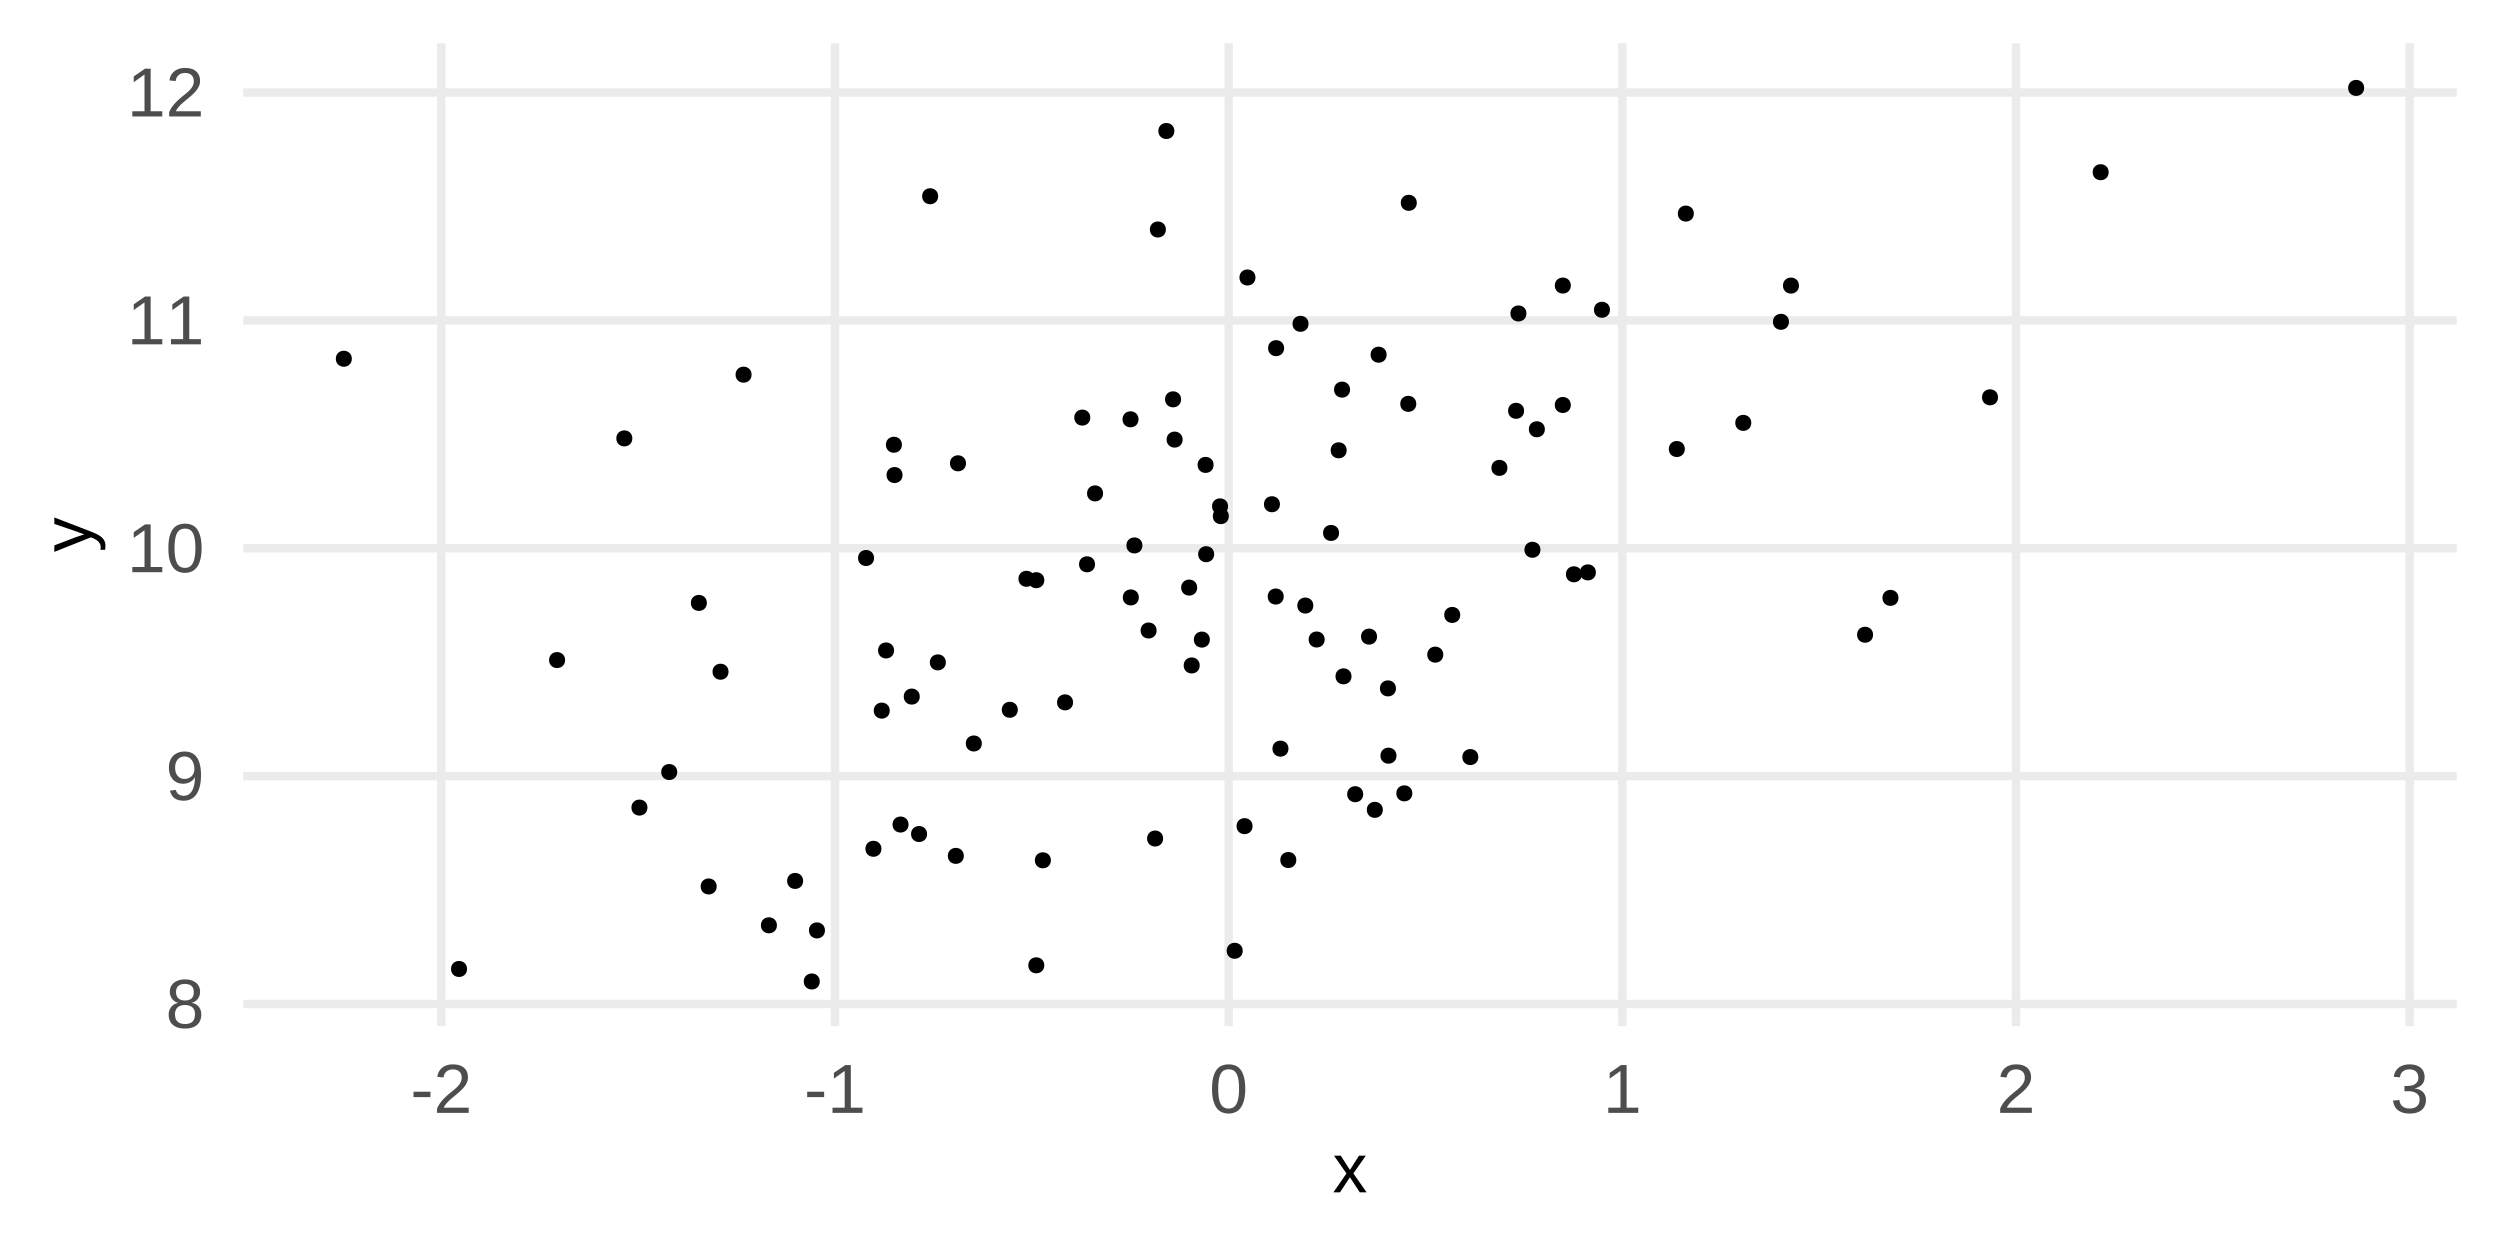 <?xml version="1.0" encoding="UTF-8"?>
<svg xmlns="http://www.w3.org/2000/svg" xmlns:xlink="http://www.w3.org/1999/xlink" width="720pt" height="360pt" viewBox="0 0 720 360" version="1.1">
<defs>
<clipPath id="clip1">
  <path d="M 70.043 287 L 707.547 287 L 707.547 291 L 70.043 291 Z M 70.043 287 "/>
</clipPath>
<clipPath id="clip2">
  <path d="M 70.043 222 L 707.547 222 L 707.547 225 L 70.043 225 Z M 70.043 222 "/>
</clipPath>
<clipPath id="clip3">
  <path d="M 70.043 156 L 707.547 156 L 707.547 160 L 70.043 160 Z M 70.043 156 "/>
</clipPath>
<clipPath id="clip4">
  <path d="M 70.043 91 L 707.547 91 L 707.547 94 L 70.043 94 Z M 70.043 91 "/>
</clipPath>
<clipPath id="clip5">
  <path d="M 70.043 25 L 707.547 25 L 707.547 28 L 70.043 28 Z M 70.043 25 "/>
</clipPath>
<clipPath id="clip6">
  <path d="M 125 12.453 L 129 12.453 L 129 295.535 L 125 295.535 Z M 125 12.453 "/>
</clipPath>
<clipPath id="clip7">
  <path d="M 239 12.453 L 242 12.453 L 242 295.535 L 239 295.535 Z M 239 12.453 "/>
</clipPath>
<clipPath id="clip8">
  <path d="M 352 12.453 L 356 12.453 L 356 295.535 L 352 295.535 Z M 352 12.453 "/>
</clipPath>
<clipPath id="clip9">
  <path d="M 466 12.453 L 469 12.453 L 469 295.535 L 466 295.535 Z M 466 12.453 "/>
</clipPath>
<clipPath id="clip10">
  <path d="M 579 12.453 L 582 12.453 L 582 295.535 L 579 295.535 Z M 579 12.453 "/>
</clipPath>
<clipPath id="clip11">
  <path d="M 692 12.453 L 696 12.453 L 696 295.535 L 692 295.535 Z M 692 12.453 "/>
</clipPath>
</defs>
<g id="surface71">
<rect x="0" y="0" width="720" height="360" style="fill:rgb(100%,100%,100%);fill-opacity:1;stroke:none;"/>
<g clip-path="url(#clip1)" clip-rule="nonzero">
<path style="fill:none;stroke-width:2.425;stroke-linecap:butt;stroke-linejoin:round;stroke:rgb(92.157%,92.157%,92.157%);stroke-opacity:1;stroke-miterlimit:10;" d="M 70.043 289.152 L 707.547 289.152 "/>
</g>
<g clip-path="url(#clip2)" clip-rule="nonzero">
<path style="fill:none;stroke-width:2.425;stroke-linecap:butt;stroke-linejoin:round;stroke:rgb(92.157%,92.157%,92.157%);stroke-opacity:1;stroke-miterlimit:10;" d="M 70.043 223.527 L 707.547 223.527 "/>
</g>
<g clip-path="url(#clip3)" clip-rule="nonzero">
<path style="fill:none;stroke-width:2.425;stroke-linecap:butt;stroke-linejoin:round;stroke:rgb(92.157%,92.157%,92.157%);stroke-opacity:1;stroke-miterlimit:10;" d="M 70.043 157.902 L 707.547 157.902 "/>
</g>
<g clip-path="url(#clip4)" clip-rule="nonzero">
<path style="fill:none;stroke-width:2.425;stroke-linecap:butt;stroke-linejoin:round;stroke:rgb(92.157%,92.157%,92.157%);stroke-opacity:1;stroke-miterlimit:10;" d="M 70.043 92.281 L 707.547 92.281 "/>
</g>
<g clip-path="url(#clip5)" clip-rule="nonzero">
<path style="fill:none;stroke-width:2.425;stroke-linecap:butt;stroke-linejoin:round;stroke:rgb(92.157%,92.157%,92.157%);stroke-opacity:1;stroke-miterlimit:10;" d="M 70.043 26.656 L 707.547 26.656 "/>
</g>
<g clip-path="url(#clip6)" clip-rule="nonzero">
<path style="fill:none;stroke-width:2.425;stroke-linecap:butt;stroke-linejoin:round;stroke:rgb(92.157%,92.157%,92.157%);stroke-opacity:1;stroke-miterlimit:10;" d="M 127.094 295.535 L 127.094 12.453 "/>
</g>
<g clip-path="url(#clip7)" clip-rule="nonzero">
<path style="fill:none;stroke-width:2.425;stroke-linecap:butt;stroke-linejoin:round;stroke:rgb(92.157%,92.157%,92.157%);stroke-opacity:1;stroke-miterlimit:10;" d="M 240.473 295.535 L 240.473 12.453 "/>
</g>
<g clip-path="url(#clip8)" clip-rule="nonzero">
<path style="fill:none;stroke-width:2.425;stroke-linecap:butt;stroke-linejoin:round;stroke:rgb(92.157%,92.157%,92.157%);stroke-opacity:1;stroke-miterlimit:10;" d="M 353.852 295.535 L 353.852 12.453 "/>
</g>
<g clip-path="url(#clip9)" clip-rule="nonzero">
<path style="fill:none;stroke-width:2.425;stroke-linecap:butt;stroke-linejoin:round;stroke:rgb(92.157%,92.157%,92.157%);stroke-opacity:1;stroke-miterlimit:10;" d="M 467.23 295.535 L 467.23 12.453 "/>
</g>
<g clip-path="url(#clip10)" clip-rule="nonzero">
<path style="fill:none;stroke-width:2.425;stroke-linecap:butt;stroke-linejoin:round;stroke:rgb(92.157%,92.157%,92.157%);stroke-opacity:1;stroke-miterlimit:10;" d="M 580.609 295.535 L 580.609 12.453 "/>
</g>
<g clip-path="url(#clip11)" clip-rule="nonzero">
<path style="fill:none;stroke-width:2.425;stroke-linecap:butt;stroke-linejoin:round;stroke:rgb(92.157%,92.157%,92.157%);stroke-opacity:1;stroke-miterlimit:10;" d="M 693.988 295.535 L 693.988 12.453 "/>
</g>
<path style="fill-rule:nonzero;fill:rgb(0%,0%,0%);fill-opacity:1;stroke-width:0.709;stroke-linecap:round;stroke-linejoin:round;stroke:rgb(0%,0%,0%);stroke-opacity:1;stroke-miterlimit:10;" d="M 420.195 177.098 C 420.195 179.703 416.285 179.703 416.285 177.098 C 416.285 174.492 420.195 174.492 420.195 177.098 "/>
<path style="fill-rule:nonzero;fill:rgb(0%,0%,0%);fill-opacity:1;stroke-width:0.709;stroke-linecap:round;stroke-linejoin:round;stroke:rgb(0%,0%,0%);stroke-opacity:1;stroke-miterlimit:10;" d="M 259.398 128.09 C 259.398 130.695 255.488 130.695 255.488 128.09 C 255.488 125.48 259.398 125.48 259.398 128.09 "/>
<path style="fill-rule:nonzero;fill:rgb(0%,0%,0%);fill-opacity:1;stroke-width:0.709;stroke-linecap:round;stroke-linejoin:round;stroke:rgb(0%,0%,0%);stroke-opacity:1;stroke-miterlimit:10;" d="M 349.164 133.895 C 349.164 136.5 345.254 136.5 345.254 133.895 C 345.254 131.285 349.164 131.285 349.164 133.895 "/>
<path style="fill-rule:nonzero;fill:rgb(0%,0%,0%);fill-opacity:1;stroke-width:0.709;stroke-linecap:round;stroke-linejoin:round;stroke:rgb(0%,0%,0%);stroke-opacity:1;stroke-miterlimit:10;" d="M 504.02 121.789 C 504.02 124.395 500.109 124.395 500.109 121.789 C 500.109 119.18 504.02 119.18 504.02 121.789 "/>
<path style="fill-rule:nonzero;fill:rgb(0%,0%,0%);fill-opacity:1;stroke-width:0.709;stroke-linecap:round;stroke-linejoin:round;stroke:rgb(0%,0%,0%);stroke-opacity:1;stroke-miterlimit:10;" d="M 259.582 136.812 C 259.582 139.418 255.672 139.418 255.672 136.812 C 255.672 134.207 259.582 134.207 259.582 136.812 "/>
<path style="fill-rule:nonzero;fill:rgb(0%,0%,0%);fill-opacity:1;stroke-width:0.709;stroke-linecap:round;stroke-linejoin:round;stroke:rgb(0%,0%,0%);stroke-opacity:1;stroke-miterlimit:10;" d="M 370.727 215.609 C 370.727 218.215 366.816 218.215 366.816 215.609 C 366.816 213.004 370.727 213.004 370.727 215.609 "/>
<path style="fill-rule:nonzero;fill:rgb(0%,0%,0%);fill-opacity:1;stroke-width:0.709;stroke-linecap:round;stroke-linejoin:round;stroke:rgb(0%,0%,0%);stroke-opacity:1;stroke-miterlimit:10;" d="M 401.684 198.258 C 401.684 200.863 397.773 200.863 397.773 198.258 C 397.773 195.648 401.684 195.648 401.684 198.258 "/>
<path style="fill-rule:nonzero;fill:rgb(0%,0%,0%);fill-opacity:1;stroke-width:0.709;stroke-linecap:round;stroke-linejoin:round;stroke:rgb(0%,0%,0%);stroke-opacity:1;stroke-miterlimit:10;" d="M 255.898 204.664 C 255.898 207.27 251.992 207.27 251.992 204.664 C 251.992 202.055 255.898 202.055 255.898 204.664 "/>
<path style="fill-rule:nonzero;fill:rgb(0%,0%,0%);fill-opacity:1;stroke-width:0.709;stroke-linecap:round;stroke-linejoin:round;stroke:rgb(0%,0%,0%);stroke-opacity:1;stroke-miterlimit:10;" d="M 353.551 148.652 C 353.551 151.258 349.641 151.258 349.641 148.652 C 349.641 146.047 353.551 146.047 353.551 148.652 "/>
<path style="fill-rule:nonzero;fill:rgb(0%,0%,0%);fill-opacity:1;stroke-width:0.709;stroke-linecap:round;stroke-linejoin:round;stroke:rgb(0%,0%,0%);stroke-opacity:1;stroke-miterlimit:10;" d="M 100.977 103.32 C 100.977 105.926 97.066 105.926 97.066 103.32 C 97.066 100.711 100.977 100.711 100.977 103.32 "/>
<path style="fill-rule:nonzero;fill:rgb(0%,0%,0%);fill-opacity:1;stroke-width:0.709;stroke-linecap:round;stroke-linejoin:round;stroke:rgb(0%,0%,0%);stroke-opacity:1;stroke-miterlimit:10;" d="M 300.41 167.094 C 300.41 169.703 296.5 169.703 296.5 167.094 C 296.5 164.488 300.41 164.488 300.41 167.094 "/>
<path style="fill-rule:nonzero;fill:rgb(0%,0%,0%);fill-opacity:1;stroke-width:0.709;stroke-linecap:round;stroke-linejoin:round;stroke:rgb(0%,0%,0%);stroke-opacity:1;stroke-miterlimit:10;" d="M 134.156 279.062 C 134.156 281.668 130.246 281.668 130.246 279.062 C 130.246 276.457 134.156 276.457 134.156 279.062 "/>
<path style="fill-rule:nonzero;fill:rgb(0%,0%,0%);fill-opacity:1;stroke-width:0.709;stroke-linecap:round;stroke-linejoin:round;stroke:rgb(0%,0%,0%);stroke-opacity:1;stroke-miterlimit:10;" d="M 186.113 232.586 C 186.113 235.195 182.203 235.195 182.203 232.586 C 182.203 229.98 186.113 229.98 186.113 232.586 "/>
<path style="fill-rule:nonzero;fill:rgb(0%,0%,0%);fill-opacity:1;stroke-width:0.709;stroke-linecap:round;stroke-linejoin:round;stroke:rgb(0%,0%,0%);stroke-opacity:1;stroke-miterlimit:10;" d="M 334.629 241.496 C 334.629 244.102 330.719 244.102 330.719 241.496 C 330.719 238.891 334.629 238.891 334.629 241.496 "/>
<path style="fill-rule:nonzero;fill:rgb(0%,0%,0%);fill-opacity:1;stroke-width:0.709;stroke-linecap:round;stroke-linejoin:round;stroke:rgb(0%,0%,0%);stroke-opacity:1;stroke-miterlimit:10;" d="M 546.41 172.188 C 546.41 174.793 542.5 174.793 542.5 172.188 C 542.5 169.578 546.41 169.578 546.41 172.188 "/>
<path style="fill-rule:nonzero;fill:rgb(0%,0%,0%);fill-opacity:1;stroke-width:0.709;stroke-linecap:round;stroke-linejoin:round;stroke:rgb(0%,0%,0%);stroke-opacity:1;stroke-miterlimit:10;" d="M 344.438 169.227 C 344.438 171.832 340.527 171.832 340.527 169.227 C 340.527 166.617 344.438 166.617 344.438 169.227 "/>
<path style="fill-rule:nonzero;fill:rgb(0%,0%,0%);fill-opacity:1;stroke-width:0.709;stroke-linecap:round;stroke-linejoin:round;stroke:rgb(0%,0%,0%);stroke-opacity:1;stroke-miterlimit:10;" d="M 514.867 92.684 C 514.867 95.289 510.957 95.289 510.957 92.684 C 510.957 90.078 514.867 90.078 514.867 92.684 "/>
<path style="fill-rule:nonzero;fill:rgb(0%,0%,0%);fill-opacity:1;stroke-width:0.709;stroke-linecap:round;stroke-linejoin:round;stroke:rgb(0%,0%,0%);stroke-opacity:1;stroke-miterlimit:10;" d="M 216.105 107.906 C 216.105 110.512 212.195 110.512 212.195 107.906 C 212.195 105.297 216.105 105.297 216.105 107.906 "/>
<path style="fill-rule:nonzero;fill:rgb(0%,0%,0%);fill-opacity:1;stroke-width:0.709;stroke-linecap:round;stroke-linejoin:round;stroke:rgb(0%,0%,0%);stroke-opacity:1;stroke-miterlimit:10;" d="M 452.047 82.242 C 452.047 84.848 448.141 84.848 448.141 82.242 C 448.141 79.637 452.047 79.637 452.047 82.242 "/>
<path style="fill-rule:nonzero;fill:rgb(0%,0%,0%);fill-opacity:1;stroke-width:0.709;stroke-linecap:round;stroke-linejoin:round;stroke:rgb(0%,0%,0%);stroke-opacity:1;stroke-miterlimit:10;" d="M 406.402 228.488 C 406.402 231.094 402.492 231.094 402.492 228.488 C 402.492 225.883 406.402 225.883 406.402 228.488 "/>
<path style="fill-rule:nonzero;fill:rgb(0%,0%,0%);fill-opacity:1;stroke-width:0.709;stroke-linecap:round;stroke-linejoin:round;stroke:rgb(0%,0%,0%);stroke-opacity:1;stroke-miterlimit:10;" d="M 388.883 194.785 C 388.883 197.391 384.973 197.391 384.973 194.785 C 384.973 192.18 388.883 192.18 388.883 194.785 "/>
<path style="fill-rule:nonzero;fill:rgb(0%,0%,0%);fill-opacity:1;stroke-width:0.709;stroke-linecap:round;stroke-linejoin:round;stroke:rgb(0%,0%,0%);stroke-opacity:1;stroke-miterlimit:10;" d="M 209.465 193.457 C 209.465 196.062 205.555 196.062 205.555 193.457 C 205.555 190.848 209.465 190.848 209.465 193.457 "/>
<path style="fill-rule:nonzero;fill:rgb(0%,0%,0%);fill-opacity:1;stroke-width:0.709;stroke-linecap:round;stroke-linejoin:round;stroke:rgb(0%,0%,0%);stroke-opacity:1;stroke-miterlimit:10;" d="M 253.5 244.449 C 253.5 247.055 249.59 247.055 249.59 244.449 C 249.59 241.844 253.5 241.844 253.5 244.449 "/>
<path style="fill-rule:nonzero;fill:rgb(0%,0%,0%);fill-opacity:1;stroke-width:0.709;stroke-linecap:round;stroke-linejoin:round;stroke:rgb(0%,0%,0%);stroke-opacity:1;stroke-miterlimit:10;" d="M 266.645 240.199 C 266.645 242.805 262.734 242.805 262.734 240.199 C 262.734 237.594 266.645 237.594 266.645 240.199 "/>
<path style="fill-rule:nonzero;fill:rgb(0%,0%,0%);fill-opacity:1;stroke-width:0.709;stroke-linecap:round;stroke-linejoin:round;stroke:rgb(0%,0%,0%);stroke-opacity:1;stroke-miterlimit:10;" d="M 388.465 112.211 C 388.465 114.816 384.555 114.816 384.555 112.211 C 384.555 109.605 388.465 109.605 388.465 112.211 "/>
<path style="fill-rule:nonzero;fill:rgb(0%,0%,0%);fill-opacity:1;stroke-width:0.709;stroke-linecap:round;stroke-linejoin:round;stroke:rgb(0%,0%,0%);stroke-opacity:1;stroke-miterlimit:10;" d="M 484.879 129.32 C 484.879 131.926 480.969 131.926 480.969 129.32 C 480.969 126.711 484.879 126.711 484.879 129.32 "/>
<path style="fill-rule:nonzero;fill:rgb(0%,0%,0%);fill-opacity:1;stroke-width:0.709;stroke-linecap:round;stroke-linejoin:round;stroke:rgb(0%,0%,0%);stroke-opacity:1;stroke-miterlimit:10;" d="M 575.078 114.426 C 575.078 117.031 571.168 117.031 571.168 114.426 C 571.168 111.82 575.078 111.82 575.078 114.426 "/>
<path style="fill-rule:nonzero;fill:rgb(0%,0%,0%);fill-opacity:1;stroke-width:0.709;stroke-linecap:round;stroke-linejoin:round;stroke:rgb(0%,0%,0%);stroke-opacity:1;stroke-miterlimit:10;" d="M 425.41 218.035 C 425.41 220.641 421.5 220.641 421.5 218.035 C 421.5 215.43 425.41 215.43 425.41 218.035 "/>
<path style="fill-rule:nonzero;fill:rgb(0%,0%,0%);fill-opacity:1;stroke-width:0.709;stroke-linecap:round;stroke-linejoin:round;stroke:rgb(0%,0%,0%);stroke-opacity:1;stroke-miterlimit:10;" d="M 444.566 123.629 C 444.566 126.234 440.66 126.234 440.66 123.629 C 440.66 121.023 444.566 121.023 444.566 123.629 "/>
<path style="fill-rule:nonzero;fill:rgb(0%,0%,0%);fill-opacity:1;stroke-width:0.709;stroke-linecap:round;stroke-linejoin:round;stroke:rgb(0%,0%,0%);stroke-opacity:1;stroke-miterlimit:10;" d="M 282.414 214.121 C 282.414 216.727 278.504 216.727 278.504 214.121 C 278.504 211.516 282.414 211.516 282.414 214.121 "/>
<path style="fill-rule:nonzero;fill:rgb(0%,0%,0%);fill-opacity:1;stroke-width:0.709;stroke-linecap:round;stroke-linejoin:round;stroke:rgb(0%,0%,0%);stroke-opacity:1;stroke-miterlimit:10;" d="M 372.988 247.684 C 372.988 250.289 369.078 250.289 369.078 247.684 C 369.078 245.078 372.988 245.078 372.988 247.684 "/>
<path style="fill-rule:nonzero;fill:rgb(0%,0%,0%);fill-opacity:1;stroke-width:0.709;stroke-linecap:round;stroke-linejoin:round;stroke:rgb(0%,0%,0%);stroke-opacity:1;stroke-miterlimit:10;" d="M 277.855 133.434 C 277.855 136.039 273.945 136.039 273.945 133.434 C 273.945 130.824 277.855 130.824 277.855 133.434 "/>
<path style="fill-rule:nonzero;fill:rgb(0%,0%,0%);fill-opacity:1;stroke-width:0.709;stroke-linecap:round;stroke-linejoin:round;stroke:rgb(0%,0%,0%);stroke-opacity:1;stroke-miterlimit:10;" d="M 332.754 181.586 C 332.754 184.191 328.848 184.191 328.848 181.586 C 328.848 178.98 332.754 178.98 332.754 181.586 "/>
<path style="fill-rule:nonzero;fill:rgb(0%,0%,0%);fill-opacity:1;stroke-width:0.709;stroke-linecap:round;stroke-linejoin:round;stroke:rgb(0%,0%,0%);stroke-opacity:1;stroke-miterlimit:10;" d="M 308.691 202.281 C 308.691 204.887 304.781 204.887 304.781 202.281 C 304.781 199.672 308.691 199.672 308.691 202.281 "/>
<path style="fill-rule:nonzero;fill:rgb(0%,0%,0%);fill-opacity:1;stroke-width:0.709;stroke-linecap:round;stroke-linejoin:round;stroke:rgb(0%,0%,0%);stroke-opacity:1;stroke-miterlimit:10;" d="M 315.02 162.516 C 315.02 165.121 311.113 165.121 311.113 162.516 C 311.113 159.91 315.02 159.91 315.02 162.516 "/>
<path style="fill-rule:nonzero;fill:rgb(0%,0%,0%);fill-opacity:1;stroke-width:0.709;stroke-linecap:round;stroke-linejoin:round;stroke:rgb(0%,0%,0%);stroke-opacity:1;stroke-miterlimit:10;" d="M 335.422 66.098 C 335.422 68.703 331.512 68.703 331.512 66.098 C 331.512 63.492 335.422 63.492 335.422 66.098 "/>
<path style="fill-rule:nonzero;fill:rgb(0%,0%,0%);fill-opacity:1;stroke-width:0.709;stroke-linecap:round;stroke-linejoin:round;stroke:rgb(0%,0%,0%);stroke-opacity:1;stroke-miterlimit:10;" d="M 680.523 25.32 C 680.523 27.926 676.613 27.926 676.613 25.32 C 676.613 22.715 680.523 22.715 680.523 25.32 "/>
<path style="fill-rule:nonzero;fill:rgb(0%,0%,0%);fill-opacity:1;stroke-width:0.709;stroke-linecap:round;stroke-linejoin:round;stroke:rgb(0%,0%,0%);stroke-opacity:1;stroke-miterlimit:10;" d="M 261.309 237.469 C 261.309 240.078 257.402 240.078 257.402 237.469 C 257.402 234.863 261.309 234.863 261.309 237.469 "/>
<path style="fill-rule:nonzero;fill:rgb(0%,0%,0%);fill-opacity:1;stroke-width:0.709;stroke-linecap:round;stroke-linejoin:round;stroke:rgb(0%,0%,0%);stroke-opacity:1;stroke-miterlimit:10;" d="M 337.863 37.73 C 337.863 40.336 333.953 40.336 333.953 37.73 C 333.953 35.121 337.863 35.121 337.863 37.73 "/>
<path style="fill-rule:nonzero;fill:rgb(0%,0%,0%);fill-opacity:1;stroke-width:0.709;stroke-linecap:round;stroke-linejoin:round;stroke:rgb(0%,0%,0%);stroke-opacity:1;stroke-miterlimit:10;" d="M 230.949 253.707 C 230.949 256.312 227.039 256.312 227.039 253.707 C 227.039 251.102 230.949 251.102 230.949 253.707 "/>
<path style="fill-rule:nonzero;fill:rgb(0%,0%,0%);fill-opacity:1;stroke-width:0.709;stroke-linecap:round;stroke-linejoin:round;stroke:rgb(0%,0%,0%);stroke-opacity:1;stroke-miterlimit:10;" d="M 251.379 160.707 C 251.379 163.312 247.469 163.312 247.469 160.707 C 247.469 158.098 251.379 158.098 251.379 160.707 "/>
<path style="fill-rule:nonzero;fill:rgb(0%,0%,0%);fill-opacity:1;stroke-width:0.709;stroke-linecap:round;stroke-linejoin:round;stroke:rgb(0%,0%,0%);stroke-opacity:1;stroke-miterlimit:10;" d="M 269.836 56.52 C 269.836 59.125 265.926 59.125 265.926 56.52 C 265.926 53.914 269.836 53.914 269.836 56.52 "/>
<path style="fill-rule:nonzero;fill:rgb(0%,0%,0%);fill-opacity:1;stroke-width:0.709;stroke-linecap:round;stroke-linejoin:round;stroke:rgb(0%,0%,0%);stroke-opacity:1;stroke-miterlimit:10;" d="M 353.332 145.832 C 353.332 148.438 349.422 148.438 349.422 145.832 C 349.422 143.227 353.332 143.227 353.332 145.832 "/>
<path style="fill-rule:nonzero;fill:rgb(0%,0%,0%);fill-opacity:1;stroke-width:0.709;stroke-linecap:round;stroke-linejoin:round;stroke:rgb(0%,0%,0%);stroke-opacity:1;stroke-miterlimit:10;" d="M 459.266 164.848 C 459.266 167.457 455.355 167.457 455.355 164.848 C 455.355 162.242 459.266 162.242 459.266 164.848 "/>
<path style="fill-rule:nonzero;fill:rgb(0%,0%,0%);fill-opacity:1;stroke-width:0.709;stroke-linecap:round;stroke-linejoin:round;stroke:rgb(0%,0%,0%);stroke-opacity:1;stroke-miterlimit:10;" d="M 328.668 157.086 C 328.668 159.691 324.758 159.691 324.758 157.086 C 324.758 154.48 328.668 154.48 328.668 157.086 "/>
<path style="fill-rule:nonzero;fill:rgb(0%,0%,0%);fill-opacity:1;stroke-width:0.709;stroke-linecap:round;stroke-linejoin:round;stroke:rgb(0%,0%,0%);stroke-opacity:1;stroke-miterlimit:10;" d="M 438.59 118.312 C 438.59 120.922 434.68 120.922 434.68 118.312 C 434.68 115.707 438.59 115.707 438.59 118.312 "/>
<path style="fill-rule:nonzero;fill:rgb(0%,0%,0%);fill-opacity:1;stroke-width:0.709;stroke-linecap:round;stroke-linejoin:round;stroke:rgb(0%,0%,0%);stroke-opacity:1;stroke-miterlimit:10;" d="M 292.773 204.422 C 292.773 207.027 288.867 207.027 288.867 204.422 C 288.867 201.816 292.773 201.816 292.773 204.422 "/>
<path style="fill-rule:nonzero;fill:rgb(0%,0%,0%);fill-opacity:1;stroke-width:0.709;stroke-linecap:round;stroke-linejoin:round;stroke:rgb(0%,0%,0%);stroke-opacity:1;stroke-miterlimit:10;" d="M 302.301 247.766 C 302.301 250.371 298.391 250.371 298.391 247.766 C 298.391 245.16 302.301 245.16 302.301 247.766 "/>
<path style="fill-rule:nonzero;fill:rgb(0%,0%,0%);fill-opacity:1;stroke-width:0.709;stroke-linecap:round;stroke-linejoin:round;stroke:rgb(0%,0%,0%);stroke-opacity:1;stroke-miterlimit:10;" d="M 162.395 190.102 C 162.395 192.707 158.484 192.707 158.484 190.102 C 158.484 187.496 162.395 187.496 162.395 190.102 "/>
<path style="fill-rule:nonzero;fill:rgb(0%,0%,0%);fill-opacity:1;stroke-width:0.709;stroke-linecap:round;stroke-linejoin:round;stroke:rgb(0%,0%,0%);stroke-opacity:1;stroke-miterlimit:10;" d="M 235.746 282.668 C 235.746 285.277 231.836 285.277 231.836 282.668 C 231.836 280.062 235.746 280.062 235.746 282.668 "/>
<path style="fill-rule:nonzero;fill:rgb(0%,0%,0%);fill-opacity:1;stroke-width:0.709;stroke-linecap:round;stroke-linejoin:round;stroke:rgb(0%,0%,0%);stroke-opacity:1;stroke-miterlimit:10;" d="M 206.055 255.301 C 206.055 257.906 202.145 257.906 202.145 255.301 C 202.145 252.695 206.055 252.695 206.055 255.301 "/>
<path style="fill-rule:nonzero;fill:rgb(0%,0%,0%);fill-opacity:1;stroke-width:0.709;stroke-linecap:round;stroke-linejoin:round;stroke:rgb(0%,0%,0%);stroke-opacity:1;stroke-miterlimit:10;" d="M 317.332 142.102 C 317.332 144.707 313.422 144.707 313.422 142.102 C 313.422 139.492 317.332 139.492 317.332 142.102 "/>
<path style="fill-rule:nonzero;fill:rgb(0%,0%,0%);fill-opacity:1;stroke-width:0.709;stroke-linecap:round;stroke-linejoin:round;stroke:rgb(0%,0%,0%);stroke-opacity:1;stroke-miterlimit:10;" d="M 517.754 82.25 C 517.754 84.855 513.844 84.855 513.844 82.25 C 513.844 79.645 517.754 79.645 517.754 82.25 "/>
<path style="fill-rule:nonzero;fill:rgb(0%,0%,0%);fill-opacity:1;stroke-width:0.709;stroke-linecap:round;stroke-linejoin:round;stroke:rgb(0%,0%,0%);stroke-opacity:1;stroke-miterlimit:10;" d="M 433.785 134.746 C 433.785 137.355 429.875 137.355 429.875 134.746 C 429.875 132.141 433.785 132.141 433.785 134.746 "/>
<path style="fill-rule:nonzero;fill:rgb(0%,0%,0%);fill-opacity:1;stroke-width:0.709;stroke-linecap:round;stroke-linejoin:round;stroke:rgb(0%,0%,0%);stroke-opacity:1;stroke-miterlimit:10;" d="M 387.492 129.691 C 387.492 132.297 383.582 132.297 383.582 129.691 C 383.582 127.082 387.492 127.082 387.492 129.691 "/>
<path style="fill-rule:nonzero;fill:rgb(0%,0%,0%);fill-opacity:1;stroke-width:0.709;stroke-linecap:round;stroke-linejoin:round;stroke:rgb(0%,0%,0%);stroke-opacity:1;stroke-miterlimit:10;" d="M 381.152 184.18 C 381.152 186.785 377.242 186.785 377.242 184.18 C 377.242 181.574 381.152 181.574 381.152 184.18 "/>
<path style="fill-rule:nonzero;fill:rgb(0%,0%,0%);fill-opacity:1;stroke-width:0.709;stroke-linecap:round;stroke-linejoin:round;stroke:rgb(0%,0%,0%);stroke-opacity:1;stroke-miterlimit:10;" d="M 327.547 120.766 C 327.547 123.371 323.637 123.371 323.637 120.766 C 323.637 118.16 327.547 118.16 327.547 120.766 "/>
<path style="fill-rule:nonzero;fill:rgb(0%,0%,0%);fill-opacity:1;stroke-width:0.709;stroke-linecap:round;stroke-linejoin:round;stroke:rgb(0%,0%,0%);stroke-opacity:1;stroke-miterlimit:10;" d="M 339.797 115.008 C 339.797 117.613 335.887 117.613 335.887 115.008 C 335.887 112.402 339.797 112.402 339.797 115.008 "/>
<path style="fill-rule:nonzero;fill:rgb(0%,0%,0%);fill-opacity:1;stroke-width:0.709;stroke-linecap:round;stroke-linejoin:round;stroke:rgb(0%,0%,0%);stroke-opacity:1;stroke-miterlimit:10;" d="M 345.164 191.652 C 345.164 194.258 341.254 194.258 341.254 191.652 C 341.254 189.043 345.164 189.043 345.164 191.652 "/>
<path style="fill-rule:nonzero;fill:rgb(0%,0%,0%);fill-opacity:1;stroke-width:0.709;stroke-linecap:round;stroke-linejoin:round;stroke:rgb(0%,0%,0%);stroke-opacity:1;stroke-miterlimit:10;" d="M 369.359 171.801 C 369.359 174.41 365.449 174.41 365.449 171.801 C 365.449 169.195 369.359 169.195 369.359 171.801 "/>
<path style="fill-rule:nonzero;fill:rgb(0%,0%,0%);fill-opacity:1;stroke-width:0.709;stroke-linecap:round;stroke-linejoin:round;stroke:rgb(0%,0%,0%);stroke-opacity:1;stroke-miterlimit:10;" d="M 194.691 222.34 C 194.691 224.949 190.781 224.949 190.781 222.34 C 190.781 219.734 194.691 219.734 194.691 222.34 "/>
<path style="fill-rule:nonzero;fill:rgb(0%,0%,0%);fill-opacity:1;stroke-width:0.709;stroke-linecap:round;stroke-linejoin:round;stroke:rgb(0%,0%,0%);stroke-opacity:1;stroke-miterlimit:10;" d="M 340.246 126.605 C 340.246 129.211 336.336 129.211 336.336 126.605 C 336.336 124 340.246 124 340.246 126.605 "/>
<path style="fill-rule:nonzero;fill:rgb(0%,0%,0%);fill-opacity:1;stroke-width:0.709;stroke-linecap:round;stroke-linejoin:round;stroke:rgb(0%,0%,0%);stroke-opacity:1;stroke-miterlimit:10;" d="M 360.387 237.93 C 360.387 240.535 356.48 240.535 356.48 237.93 C 356.48 235.324 360.387 235.324 360.387 237.93 "/>
<path style="fill-rule:nonzero;fill:rgb(0%,0%,0%);fill-opacity:1;stroke-width:0.709;stroke-linecap:round;stroke-linejoin:round;stroke:rgb(0%,0%,0%);stroke-opacity:1;stroke-miterlimit:10;" d="M 385.301 153.488 C 385.301 156.094 381.391 156.094 381.391 153.488 C 381.391 150.879 385.301 150.879 385.301 153.488 "/>
<path style="fill-rule:nonzero;fill:rgb(0%,0%,0%);fill-opacity:1;stroke-width:0.709;stroke-linecap:round;stroke-linejoin:round;stroke:rgb(0%,0%,0%);stroke-opacity:1;stroke-miterlimit:10;" d="M 396.238 183.344 C 396.238 185.949 392.328 185.949 392.328 183.344 C 392.328 180.738 396.238 180.738 396.238 183.344 "/>
<path style="fill-rule:nonzero;fill:rgb(0%,0%,0%);fill-opacity:1;stroke-width:0.709;stroke-linecap:round;stroke-linejoin:round;stroke:rgb(0%,0%,0%);stroke-opacity:1;stroke-miterlimit:10;" d="M 313.652 120.266 C 313.652 122.875 309.742 122.875 309.742 120.266 C 309.742 117.66 313.652 117.66 313.652 120.266 "/>
<path style="fill-rule:nonzero;fill:rgb(0%,0%,0%);fill-opacity:1;stroke-width:0.709;stroke-linecap:round;stroke-linejoin:round;stroke:rgb(0%,0%,0%);stroke-opacity:1;stroke-miterlimit:10;" d="M 357.547 273.824 C 357.547 276.43 353.637 276.43 353.637 273.824 C 353.637 271.219 357.547 271.219 357.547 273.824 "/>
<path style="fill-rule:nonzero;fill:rgb(0%,0%,0%);fill-opacity:1;stroke-width:0.709;stroke-linecap:round;stroke-linejoin:round;stroke:rgb(0%,0%,0%);stroke-opacity:1;stroke-miterlimit:10;" d="M 272.051 190.766 C 272.051 193.371 268.141 193.371 268.141 190.766 C 268.141 188.16 272.051 188.16 272.051 190.766 "/>
<path style="fill-rule:nonzero;fill:rgb(0%,0%,0%);fill-opacity:1;stroke-width:0.709;stroke-linecap:round;stroke-linejoin:round;stroke:rgb(0%,0%,0%);stroke-opacity:1;stroke-miterlimit:10;" d="M 415.309 188.539 C 415.309 191.145 411.398 191.145 411.398 188.539 C 411.398 185.93 415.309 185.93 415.309 188.539 "/>
<path style="fill-rule:nonzero;fill:rgb(0%,0%,0%);fill-opacity:1;stroke-width:0.709;stroke-linecap:round;stroke-linejoin:round;stroke:rgb(0%,0%,0%);stroke-opacity:1;stroke-miterlimit:10;" d="M 407.684 58.41 C 407.684 61.02 403.773 61.02 403.773 58.41 C 403.773 55.805 407.684 55.805 407.684 58.41 "/>
<path style="fill-rule:nonzero;fill:rgb(0%,0%,0%);fill-opacity:1;stroke-width:0.709;stroke-linecap:round;stroke-linejoin:round;stroke:rgb(0%,0%,0%);stroke-opacity:1;stroke-miterlimit:10;" d="M 264.539 200.617 C 264.539 203.223 260.629 203.223 260.629 200.617 C 260.629 198.008 264.539 198.008 264.539 200.617 "/>
<path style="fill-rule:nonzero;fill:rgb(0%,0%,0%);fill-opacity:1;stroke-width:0.709;stroke-linecap:round;stroke-linejoin:round;stroke:rgb(0%,0%,0%);stroke-opacity:1;stroke-miterlimit:10;" d="M 277.234 246.492 C 277.234 249.098 273.324 249.098 273.324 246.492 C 273.324 243.887 277.234 243.887 277.234 246.492 "/>
<path style="fill-rule:nonzero;fill:rgb(0%,0%,0%);fill-opacity:1;stroke-width:0.709;stroke-linecap:round;stroke-linejoin:round;stroke:rgb(0%,0%,0%);stroke-opacity:1;stroke-miterlimit:10;" d="M 392.25 228.73 C 392.25 231.34 388.34 231.34 388.34 228.73 C 388.34 226.125 392.25 226.125 392.25 228.73 "/>
<path style="fill-rule:nonzero;fill:rgb(0%,0%,0%);fill-opacity:1;stroke-width:0.709;stroke-linecap:round;stroke-linejoin:round;stroke:rgb(0%,0%,0%);stroke-opacity:1;stroke-miterlimit:10;" d="M 369.473 100.27 C 369.473 102.875 365.562 102.875 365.562 100.27 C 365.562 97.664 369.473 97.664 369.473 100.27 "/>
<path style="fill-rule:nonzero;fill:rgb(0%,0%,0%);fill-opacity:1;stroke-width:0.709;stroke-linecap:round;stroke-linejoin:round;stroke:rgb(0%,0%,0%);stroke-opacity:1;stroke-miterlimit:10;" d="M 443.297 158.332 C 443.297 160.941 439.387 160.941 439.387 158.332 C 439.387 155.727 443.297 155.727 443.297 158.332 "/>
<path style="fill-rule:nonzero;fill:rgb(0%,0%,0%);fill-opacity:1;stroke-width:0.709;stroke-linecap:round;stroke-linejoin:round;stroke:rgb(0%,0%,0%);stroke-opacity:1;stroke-miterlimit:10;" d="M 237.238 267.957 C 237.238 270.562 233.328 270.562 233.328 267.957 C 233.328 265.352 237.238 265.352 237.238 267.957 "/>
<path style="fill-rule:nonzero;fill:rgb(0%,0%,0%);fill-opacity:1;stroke-width:0.709;stroke-linecap:round;stroke-linejoin:round;stroke:rgb(0%,0%,0%);stroke-opacity:1;stroke-miterlimit:10;" d="M 539.098 182.805 C 539.098 185.41 535.188 185.41 535.188 182.805 C 535.188 180.199 539.098 180.199 539.098 182.805 "/>
<path style="fill-rule:nonzero;fill:rgb(0%,0%,0%);fill-opacity:1;stroke-width:0.709;stroke-linecap:round;stroke-linejoin:round;stroke:rgb(0%,0%,0%);stroke-opacity:1;stroke-miterlimit:10;" d="M 376.504 93.262 C 376.504 95.867 372.594 95.867 372.594 93.262 C 372.594 90.656 376.504 90.656 376.504 93.262 "/>
<path style="fill-rule:nonzero;fill:rgb(0%,0%,0%);fill-opacity:1;stroke-width:0.709;stroke-linecap:round;stroke-linejoin:round;stroke:rgb(0%,0%,0%);stroke-opacity:1;stroke-miterlimit:10;" d="M 377.883 174.402 C 377.883 177.008 373.977 177.008 373.977 174.402 C 373.977 171.797 377.883 171.797 377.883 174.402 "/>
<path style="fill-rule:nonzero;fill:rgb(0%,0%,0%);fill-opacity:1;stroke-width:0.709;stroke-linecap:round;stroke-linejoin:round;stroke:rgb(0%,0%,0%);stroke-opacity:1;stroke-miterlimit:10;" d="M 368.273 145.219 C 368.273 147.824 364.367 147.824 364.367 145.219 C 364.367 142.609 368.273 142.609 368.273 145.219 "/>
<path style="fill-rule:nonzero;fill:rgb(0%,0%,0%);fill-opacity:1;stroke-width:0.709;stroke-linecap:round;stroke-linejoin:round;stroke:rgb(0%,0%,0%);stroke-opacity:1;stroke-miterlimit:10;" d="M 397.906 233.234 C 397.906 235.84 393.996 235.84 393.996 233.234 C 393.996 230.625 397.906 230.625 397.906 233.234 "/>
<path style="fill-rule:nonzero;fill:rgb(0%,0%,0%);fill-opacity:1;stroke-width:0.709;stroke-linecap:round;stroke-linejoin:round;stroke:rgb(0%,0%,0%);stroke-opacity:1;stroke-miterlimit:10;" d="M 327.629 172.059 C 327.629 174.664 323.719 174.664 323.719 172.059 C 323.719 169.453 327.629 169.453 327.629 172.059 "/>
<path style="fill-rule:nonzero;fill:rgb(0%,0%,0%);fill-opacity:1;stroke-width:0.709;stroke-linecap:round;stroke-linejoin:round;stroke:rgb(0%,0%,0%);stroke-opacity:1;stroke-miterlimit:10;" d="M 463.32 89.215 C 463.32 91.82 459.41 91.82 459.41 89.215 C 459.41 86.609 463.32 86.609 463.32 89.215 "/>
<path style="fill-rule:nonzero;fill:rgb(0%,0%,0%);fill-opacity:1;stroke-width:0.709;stroke-linecap:round;stroke-linejoin:round;stroke:rgb(0%,0%,0%);stroke-opacity:1;stroke-miterlimit:10;" d="M 407.535 116.312 C 407.535 118.918 403.625 118.918 403.625 116.312 C 403.625 113.703 407.535 113.703 407.535 116.312 "/>
<path style="fill-rule:nonzero;fill:rgb(0%,0%,0%);fill-opacity:1;stroke-width:0.709;stroke-linecap:round;stroke-linejoin:round;stroke:rgb(0%,0%,0%);stroke-opacity:1;stroke-miterlimit:10;" d="M 606.945 49.598 C 606.945 52.203 603.035 52.203 603.035 49.598 C 603.035 46.992 606.945 46.992 606.945 49.598 "/>
<path style="fill-rule:nonzero;fill:rgb(0%,0%,0%);fill-opacity:1;stroke-width:0.709;stroke-linecap:round;stroke-linejoin:round;stroke:rgb(0%,0%,0%);stroke-opacity:1;stroke-miterlimit:10;" d="M 297.574 166.695 C 297.574 169.301 293.664 169.301 293.664 166.695 C 293.664 164.09 297.574 164.09 297.574 166.695 "/>
<path style="fill-rule:nonzero;fill:rgb(0%,0%,0%);fill-opacity:1;stroke-width:0.709;stroke-linecap:round;stroke-linejoin:round;stroke:rgb(0%,0%,0%);stroke-opacity:1;stroke-miterlimit:10;" d="M 452.039 116.637 C 452.039 119.242 448.129 119.242 448.129 116.637 C 448.129 114.027 452.039 114.027 452.039 116.637 "/>
<path style="fill-rule:nonzero;fill:rgb(0%,0%,0%);fill-opacity:1;stroke-width:0.709;stroke-linecap:round;stroke-linejoin:round;stroke:rgb(0%,0%,0%);stroke-opacity:1;stroke-miterlimit:10;" d="M 439.262 90.277 C 439.262 92.887 435.352 92.887 435.352 90.277 C 435.352 87.672 439.262 87.672 439.262 90.277 "/>
<path style="fill-rule:nonzero;fill:rgb(0%,0%,0%);fill-opacity:1;stroke-width:0.709;stroke-linecap:round;stroke-linejoin:round;stroke:rgb(0%,0%,0%);stroke-opacity:1;stroke-miterlimit:10;" d="M 223.402 266.488 C 223.402 269.094 219.492 269.094 219.492 266.488 C 219.492 263.879 223.402 263.879 223.402 266.488 "/>
<path style="fill-rule:nonzero;fill:rgb(0%,0%,0%);fill-opacity:1;stroke-width:0.709;stroke-linecap:round;stroke-linejoin:round;stroke:rgb(0%,0%,0%);stroke-opacity:1;stroke-miterlimit:10;" d="M 487.473 61.512 C 487.473 64.117 483.562 64.117 483.562 61.512 C 483.562 58.906 487.473 58.906 487.473 61.512 "/>
<path style="fill-rule:nonzero;fill:rgb(0%,0%,0%);fill-opacity:1;stroke-width:0.709;stroke-linecap:round;stroke-linejoin:round;stroke:rgb(0%,0%,0%);stroke-opacity:1;stroke-miterlimit:10;" d="M 257.141 187.332 C 257.141 189.938 253.23 189.938 253.23 187.332 C 253.23 184.727 257.141 184.727 257.141 187.332 "/>
<path style="fill-rule:nonzero;fill:rgb(0%,0%,0%);fill-opacity:1;stroke-width:0.709;stroke-linecap:round;stroke-linejoin:round;stroke:rgb(0%,0%,0%);stroke-opacity:1;stroke-miterlimit:10;" d="M 181.762 126.258 C 181.762 128.867 177.852 128.867 177.852 126.258 C 177.852 123.652 181.762 123.652 181.762 126.258 "/>
<path style="fill-rule:nonzero;fill:rgb(0%,0%,0%);fill-opacity:1;stroke-width:0.709;stroke-linecap:round;stroke-linejoin:round;stroke:rgb(0%,0%,0%);stroke-opacity:1;stroke-miterlimit:10;" d="M 203.227 173.641 C 203.227 176.246 199.316 176.246 199.316 173.641 C 199.316 171.035 203.227 171.035 203.227 173.641 "/>
<path style="fill-rule:nonzero;fill:rgb(0%,0%,0%);fill-opacity:1;stroke-width:0.709;stroke-linecap:round;stroke-linejoin:round;stroke:rgb(0%,0%,0%);stroke-opacity:1;stroke-miterlimit:10;" d="M 455.242 165.402 C 455.242 168.008 451.332 168.008 451.332 165.402 C 451.332 162.793 455.242 162.793 455.242 165.402 "/>
<path style="fill-rule:nonzero;fill:rgb(0%,0%,0%);fill-opacity:1;stroke-width:0.709;stroke-linecap:round;stroke-linejoin:round;stroke:rgb(0%,0%,0%);stroke-opacity:1;stroke-miterlimit:10;" d="M 349.328 159.609 C 349.328 162.215 345.418 162.215 345.418 159.609 C 345.418 157.004 349.328 157.004 349.328 159.609 "/>
<path style="fill-rule:nonzero;fill:rgb(0%,0%,0%);fill-opacity:1;stroke-width:0.709;stroke-linecap:round;stroke-linejoin:round;stroke:rgb(0%,0%,0%);stroke-opacity:1;stroke-miterlimit:10;" d="M 398.992 102.152 C 398.992 104.762 395.082 104.762 395.082 102.152 C 395.082 99.547 398.992 99.547 398.992 102.152 "/>
<path style="fill-rule:nonzero;fill:rgb(0%,0%,0%);fill-opacity:1;stroke-width:0.709;stroke-linecap:round;stroke-linejoin:round;stroke:rgb(0%,0%,0%);stroke-opacity:1;stroke-miterlimit:10;" d="M 361.223 79.918 C 361.223 82.523 357.312 82.523 357.312 79.918 C 357.312 77.312 361.223 77.312 361.223 79.918 "/>
<path style="fill-rule:nonzero;fill:rgb(0%,0%,0%);fill-opacity:1;stroke-width:0.709;stroke-linecap:round;stroke-linejoin:round;stroke:rgb(0%,0%,0%);stroke-opacity:1;stroke-miterlimit:10;" d="M 300.406 278.012 C 300.406 280.617 296.496 280.617 296.496 278.012 C 296.496 275.406 300.406 275.406 300.406 278.012 "/>
<path style="fill-rule:nonzero;fill:rgb(0%,0%,0%);fill-opacity:1;stroke-width:0.709;stroke-linecap:round;stroke-linejoin:round;stroke:rgb(0%,0%,0%);stroke-opacity:1;stroke-miterlimit:10;" d="M 348.09 184.207 C 348.09 186.812 344.18 186.812 344.18 184.207 C 344.18 181.598 348.09 181.598 348.09 184.207 "/>
<path style="fill-rule:nonzero;fill:rgb(0%,0%,0%);fill-opacity:1;stroke-width:0.709;stroke-linecap:round;stroke-linejoin:round;stroke:rgb(0%,0%,0%);stroke-opacity:1;stroke-miterlimit:10;" d="M 401.832 217.637 C 401.832 220.242 397.922 220.242 397.922 217.637 C 397.922 215.027 401.832 215.027 401.832 217.637 "/>
<path style=" stroke:none;fill-rule:nonzero;fill:rgb(30.196%,30.196%,30.196%);fill-opacity:1;" d="M 57.969 292.195 L 57.965 292.371 L 57.957 292.543 L 57.941 292.711 L 57.922 292.875 L 57.895 293.039 L 57.863 293.199 L 57.828 293.359 L 57.785 293.516 L 57.738 293.668 L 57.684 293.816 L 57.625 293.961 L 57.562 294.102 L 57.492 294.238 L 57.418 294.371 L 57.336 294.5 L 57.246 294.625 L 57.152 294.746 L 57.051 294.863 L 56.945 294.977 L 56.836 295.086 L 56.719 295.191 L 56.594 295.293 L 56.465 295.387 L 56.328 295.477 L 56.188 295.562 L 56.039 295.645 L 55.883 295.723 L 55.723 295.797 L 55.555 295.863 L 55.379 295.926 L 55.199 295.984 L 55.012 296.035 L 54.816 296.078 L 54.617 296.121 L 54.41 296.152 L 54.195 296.18 L 53.977 296.199 L 53.75 296.215 L 53.52 296.227 L 53.039 296.227 L 52.809 296.215 L 52.582 296.199 L 52.363 296.18 L 52.148 296.152 L 51.941 296.121 L 51.742 296.078 L 51.547 296.035 L 51.359 295.984 L 51.18 295.926 L 51.008 295.863 L 50.84 295.797 L 50.68 295.723 L 50.523 295.648 L 50.375 295.566 L 50.23 295.48 L 50.094 295.391 L 49.961 295.297 L 49.836 295.199 L 49.715 295.094 L 49.602 294.984 L 49.496 294.871 L 49.395 294.754 L 49.301 294.633 L 49.211 294.508 L 49.129 294.379 L 49.051 294.246 L 48.98 294.109 L 48.914 293.969 L 48.855 293.824 L 48.805 293.676 L 48.758 293.523 L 48.715 293.371 L 48.68 293.211 L 48.625 292.891 L 48.605 292.727 L 48.594 292.559 L 48.586 292.387 L 48.582 292.215 L 48.586 292.066 L 48.59 291.922 L 48.602 291.777 L 48.617 291.641 L 48.637 291.504 L 48.664 291.371 L 48.691 291.242 L 48.727 291.117 L 48.766 290.996 L 48.809 290.875 L 48.855 290.762 L 48.906 290.648 L 48.961 290.539 L 49.02 290.434 L 49.078 290.332 L 49.141 290.234 L 49.207 290.137 L 49.348 289.957 L 49.422 289.871 L 49.5 289.785 L 49.664 289.629 L 49.75 289.555 L 49.836 289.484 L 49.926 289.418 L 50.016 289.355 L 50.203 289.238 L 50.301 289.188 L 50.402 289.137 L 50.5 289.09 L 50.602 289.043 L 50.703 289.004 L 50.805 288.969 L 50.91 288.934 L 51.012 288.902 L 51.223 288.855 L 51.328 288.836 L 51.328 288.797 L 51.211 288.77 L 50.992 288.699 L 50.883 288.66 L 50.781 288.617 L 50.676 288.574 L 50.48 288.473 L 50.383 288.418 L 50.293 288.355 L 50.203 288.297 L 50.117 288.23 L 49.953 288.098 L 49.875 288.023 L 49.801 287.953 L 49.66 287.797 L 49.594 287.719 L 49.469 287.547 L 49.414 287.461 L 49.359 287.367 L 49.309 287.277 L 49.262 287.184 L 49.215 287.086 L 49.172 286.988 L 49.133 286.891 L 49.094 286.789 L 49.062 286.688 L 49.031 286.582 L 49.004 286.477 L 48.98 286.371 L 48.961 286.266 L 48.93 286.047 L 48.918 285.934 L 48.91 285.82 L 48.906 285.707 L 48.906 285.449 L 48.914 285.309 L 48.93 285.168 L 48.949 285.031 L 48.973 284.895 L 49.004 284.758 L 49.039 284.625 L 49.078 284.492 L 49.125 284.363 L 49.18 284.234 L 49.238 284.109 L 49.301 283.984 L 49.371 283.863 L 49.445 283.746 L 49.527 283.633 L 49.613 283.523 L 49.703 283.414 L 49.801 283.312 L 49.902 283.211 L 50.008 283.113 L 50.121 283.016 L 50.238 282.926 L 50.359 282.84 L 50.488 282.758 L 50.621 282.68 L 50.758 282.605 L 50.902 282.535 L 51.051 282.469 L 51.207 282.406 L 51.367 282.352 L 51.531 282.297 L 51.699 282.25 L 51.875 282.207 L 52.055 282.172 L 52.238 282.141 L 52.43 282.113 L 52.625 282.094 L 52.824 282.078 L 53.031 282.07 L 53.242 282.066 L 53.461 282.07 L 53.676 282.078 L 53.887 282.094 L 54.09 282.113 L 54.289 282.141 L 54.48 282.172 L 54.664 282.207 L 54.844 282.25 L 55.016 282.297 L 55.184 282.352 L 55.348 282.41 L 55.504 282.473 L 55.656 282.539 L 55.801 282.609 L 55.941 282.688 L 56.074 282.766 L 56.203 282.848 L 56.324 282.938 L 56.441 283.027 L 56.551 283.121 L 56.656 283.219 L 56.758 283.32 L 56.855 283.426 L 56.941 283.531 L 57.027 283.645 L 57.105 283.758 L 57.18 283.875 L 57.246 283.996 L 57.305 284.117 L 57.363 284.246 L 57.41 284.375 L 57.457 284.508 L 57.496 284.641 L 57.531 284.773 L 57.559 284.91 L 57.582 285.047 L 57.602 285.188 L 57.613 285.328 L 57.621 285.469 L 57.625 285.613 L 57.625 285.727 L 57.617 285.836 L 57.609 285.949 L 57.598 286.059 L 57.582 286.168 L 57.566 286.273 L 57.543 286.383 L 57.52 286.488 L 57.492 286.594 L 57.461 286.695 L 57.426 286.801 L 57.391 286.902 L 57.352 287 L 57.309 287.098 L 57.266 287.191 L 57.164 287.379 L 57.109 287.469 L 57.051 287.559 L 56.992 287.645 L 56.93 287.727 L 56.863 287.809 L 56.793 287.887 L 56.723 287.961 L 56.648 288.035 L 56.57 288.105 L 56.488 288.176 L 56.406 288.242 L 56.32 288.305 L 56.23 288.367 L 56.043 288.477 L 55.945 288.527 L 55.848 288.574 L 55.742 288.617 L 55.637 288.656 L 55.527 288.691 L 55.418 288.723 L 55.184 288.777 L 55.184 288.816 L 55.301 288.836 L 55.535 288.891 L 55.645 288.922 L 55.758 288.957 L 55.867 288.992 L 55.977 289.035 L 56.082 289.078 L 56.184 289.125 L 56.289 289.176 L 56.484 289.285 L 56.578 289.344 L 56.672 289.41 L 56.762 289.477 L 56.848 289.547 L 56.93 289.617 L 57.012 289.695 L 57.168 289.859 L 57.238 289.945 L 57.309 290.035 L 57.375 290.129 L 57.438 290.223 L 57.5 290.324 L 57.555 290.426 L 57.609 290.531 L 57.66 290.641 L 57.707 290.75 L 57.754 290.867 L 57.793 290.984 L 57.863 291.234 L 57.891 291.359 L 57.914 291.492 L 57.934 291.625 L 57.949 291.766 L 57.965 292.047 Z M 55.801 285.711 L 55.793 285.508 L 55.785 285.406 L 55.777 285.312 L 55.766 285.215 L 55.75 285.121 L 55.73 285.027 L 55.711 284.938 L 55.688 284.852 L 55.664 284.762 L 55.637 284.68 L 55.605 284.598 L 55.57 284.516 L 55.492 284.367 L 55.445 284.293 L 55.398 284.223 L 55.348 284.156 L 55.293 284.094 L 55.234 284.031 L 55.172 283.969 L 55.105 283.91 L 55.035 283.855 L 54.961 283.805 L 54.883 283.754 L 54.801 283.707 L 54.719 283.664 L 54.539 283.586 L 54.441 283.551 L 54.238 283.488 L 54.129 283.461 L 54.016 283.441 L 53.898 283.422 L 53.648 283.391 L 53.516 283.383 L 53.242 283.375 L 53.105 283.379 L 52.973 283.383 L 52.844 283.391 L 52.719 283.406 L 52.602 283.422 L 52.484 283.441 L 52.375 283.461 L 52.27 283.488 L 52.168 283.52 L 52.07 283.551 L 51.973 283.586 L 51.883 283.625 L 51.797 283.664 L 51.711 283.707 L 51.633 283.754 L 51.555 283.805 L 51.48 283.855 L 51.41 283.91 L 51.34 283.969 L 51.277 284.031 L 51.219 284.094 L 51.164 284.156 L 51.109 284.223 L 51.062 284.293 L 51.016 284.367 L 50.973 284.441 L 50.934 284.516 L 50.898 284.598 L 50.867 284.68 L 50.84 284.762 L 50.812 284.852 L 50.789 284.938 L 50.77 285.027 L 50.75 285.121 L 50.734 285.215 L 50.723 285.312 L 50.715 285.406 L 50.707 285.508 L 50.703 285.609 L 50.703 285.793 L 50.711 285.957 L 50.719 286.043 L 50.727 286.125 L 50.738 286.211 L 50.754 286.293 L 50.77 286.379 L 50.809 286.551 L 50.832 286.637 L 50.859 286.719 L 50.922 286.883 L 51 287.039 L 51.094 287.188 L 51.145 287.262 L 51.199 287.332 L 51.258 287.402 L 51.32 287.469 L 51.461 287.594 L 51.535 287.652 L 51.617 287.707 L 51.703 287.762 L 51.789 287.812 L 51.883 287.863 L 51.98 287.906 L 52.082 287.949 L 52.191 287.988 L 52.305 288.023 L 52.426 288.051 L 52.551 288.078 L 52.68 288.098 L 52.816 288.113 L 52.957 288.125 L 53.105 288.129 L 53.262 288.133 L 53.422 288.129 L 53.578 288.125 L 53.727 288.113 L 53.871 288.098 L 54.008 288.078 L 54.137 288.051 L 54.258 288.023 L 54.375 287.988 L 54.484 287.949 L 54.59 287.906 L 54.688 287.863 L 54.781 287.812 L 54.871 287.762 L 54.957 287.707 L 55.035 287.652 L 55.109 287.594 L 55.18 287.531 L 55.246 287.469 L 55.305 287.402 L 55.414 287.262 L 55.508 287.113 L 55.547 287.039 L 55.586 286.961 L 55.617 286.883 L 55.648 286.801 L 55.695 286.637 L 55.758 286.293 L 55.766 286.211 L 55.777 286.125 L 55.785 286.043 L 55.793 285.957 L 55.797 285.875 L 55.797 285.793 Z M 56.141 292.027 L 56.141 291.93 L 56.137 291.832 L 56.129 291.734 L 56.105 291.539 L 56.074 291.352 L 56.055 291.258 L 56.031 291.164 L 56.004 291.07 L 55.977 290.98 L 55.906 290.801 L 55.863 290.715 L 55.82 290.633 L 55.77 290.551 L 55.719 290.473 L 55.602 290.324 L 55.535 290.25 L 55.465 290.18 L 55.395 290.113 L 55.316 290.047 L 55.23 289.984 L 55.145 289.926 L 54.957 289.816 L 54.855 289.766 L 54.746 289.719 L 54.637 289.676 L 54.523 289.633 L 54.402 289.594 L 54.277 289.562 L 54.145 289.531 L 54.008 289.508 L 53.867 289.488 L 53.719 289.473 L 53.566 289.461 L 53.406 289.453 L 53.242 289.449 L 53.09 289.453 L 52.941 289.461 L 52.797 289.473 L 52.66 289.488 L 52.523 289.508 L 52.395 289.531 L 52.27 289.562 L 52.148 289.594 L 52.035 289.633 L 51.922 289.676 L 51.816 289.719 L 51.715 289.766 L 51.617 289.816 L 51.523 289.871 L 51.434 289.926 L 51.348 289.984 L 51.266 290.047 L 51.188 290.113 L 51.113 290.18 L 51.043 290.25 L 50.98 290.324 L 50.918 290.402 L 50.859 290.48 L 50.805 290.559 L 50.754 290.641 L 50.707 290.727 L 50.664 290.816 L 50.625 290.906 L 50.59 290.996 L 50.555 291.09 L 50.523 291.188 L 50.477 291.375 L 50.453 291.473 L 50.422 291.668 L 50.414 291.766 L 50.398 291.969 L 50.398 292.195 L 50.422 292.559 L 50.453 292.793 L 50.477 292.902 L 50.5 293.016 L 50.523 293.125 L 50.555 293.23 L 50.625 293.434 L 50.664 293.527 L 50.758 293.715 L 50.809 293.801 L 50.863 293.887 L 50.922 293.973 L 51.055 294.129 L 51.125 294.203 L 51.199 294.27 L 51.277 294.336 L 51.359 294.398 L 51.539 294.516 L 51.637 294.566 L 51.738 294.617 L 51.844 294.664 L 51.953 294.703 L 52.066 294.742 L 52.184 294.777 L 52.305 294.809 L 52.434 294.836 L 52.566 294.859 L 52.703 294.879 L 52.844 294.891 L 52.992 294.902 L 53.145 294.906 L 53.301 294.91 L 53.457 294.906 L 53.609 294.902 L 53.758 294.891 L 53.898 294.879 L 54.035 294.859 L 54.168 294.836 L 54.297 294.809 L 54.418 294.777 L 54.535 294.742 L 54.648 294.703 L 54.754 294.664 L 54.855 294.617 L 54.957 294.566 L 55.051 294.516 L 55.141 294.457 L 55.227 294.398 L 55.309 294.336 L 55.457 294.203 L 55.527 294.129 L 55.59 294.051 L 55.652 293.969 L 55.707 293.887 L 55.762 293.801 L 55.809 293.711 L 55.855 293.617 L 55.895 293.523 L 55.934 293.426 L 55.965 293.324 L 55.996 293.219 L 56.023 293.113 L 56.07 292.887 L 56.09 292.773 L 56.105 292.652 L 56.117 292.535 L 56.129 292.41 L 56.137 292.285 L 56.141 292.16 Z M 56.141 292.027 "/>
<path style=" stroke:none;fill-rule:nonzero;fill:rgb(30.196%,30.196%,30.196%);fill-opacity:1;" d="M 57.891 223.25 L 57.887 223.613 L 57.875 223.965 L 57.855 224.312 L 57.832 224.648 L 57.801 224.973 L 57.762 225.293 L 57.715 225.602 L 57.664 225.898 L 57.605 226.191 L 57.539 226.473 L 57.465 226.742 L 57.387 227.004 L 57.305 227.258 L 57.215 227.5 L 57.121 227.734 L 57.02 227.961 L 56.91 228.176 L 56.797 228.383 L 56.676 228.578 L 56.551 228.77 L 56.418 228.945 L 56.281 229.117 L 56.141 229.277 L 55.988 229.43 L 55.836 229.57 L 55.676 229.703 L 55.512 229.828 L 55.34 229.941 L 55.16 230.047 L 54.98 230.145 L 54.793 230.23 L 54.602 230.309 L 54.406 230.379 L 54.207 230.438 L 54.004 230.488 L 53.793 230.531 L 53.578 230.562 L 53.359 230.586 L 53.137 230.598 L 52.91 230.605 L 52.75 230.602 L 52.598 230.598 L 52.449 230.59 L 52.301 230.578 L 52.156 230.562 L 52.016 230.543 L 51.879 230.523 L 51.742 230.496 L 51.609 230.469 L 51.484 230.438 L 51.355 230.406 L 51.113 230.328 L 50.996 230.281 L 50.883 230.234 L 50.77 230.184 L 50.66 230.129 L 50.555 230.07 L 50.449 230.008 L 50.352 229.941 L 50.25 229.871 L 50.062 229.715 L 49.977 229.633 L 49.887 229.547 L 49.805 229.457 L 49.723 229.359 L 49.648 229.262 L 49.57 229.16 L 49.43 228.941 L 49.363 228.824 L 49.301 228.703 L 49.242 228.578 L 49.184 228.449 L 49.074 228.176 L 49.023 228.031 L 48.977 227.887 L 48.934 227.734 L 50.613 227.469 L 50.672 227.641 L 50.734 227.805 L 50.805 227.961 L 50.879 228.105 L 50.961 228.242 L 51.051 228.367 L 51.145 228.484 L 51.246 228.59 L 51.352 228.688 L 51.465 228.777 L 51.582 228.855 L 51.711 228.926 L 51.844 228.988 L 51.98 229.039 L 52.125 229.086 L 52.273 229.121 L 52.434 229.152 L 52.594 229.172 L 52.762 229.184 L 52.938 229.188 L 53.078 229.184 L 53.219 229.176 L 53.355 229.156 L 53.488 229.133 L 53.617 229.105 L 53.746 229.066 L 53.875 229.023 L 53.996 228.977 L 54.117 228.918 L 54.238 228.855 L 54.355 228.785 L 54.469 228.707 L 54.578 228.621 L 54.684 228.527 L 54.785 228.43 L 54.883 228.324 L 54.98 228.215 L 55.07 228.098 L 55.16 227.973 L 55.242 227.84 L 55.324 227.703 L 55.402 227.559 L 55.477 227.406 L 55.547 227.246 L 55.617 227.082 L 55.68 226.91 L 55.738 226.73 L 55.797 226.543 L 55.848 226.352 L 55.898 226.152 L 55.941 225.945 L 55.98 225.73 L 56.02 225.508 L 56.051 225.281 L 56.078 225.047 L 56.102 224.805 L 56.121 224.555 L 56.133 224.301 L 56.145 224.039 L 56.152 223.77 L 56.109 223.859 L 56.062 223.949 L 55.961 224.121 L 55.906 224.203 L 55.848 224.285 L 55.723 224.441 L 55.656 224.516 L 55.586 224.59 L 55.512 224.66 L 55.438 224.727 L 55.363 224.797 L 55.207 224.922 L 55.125 224.984 L 55.039 225.043 L 54.953 225.098 L 54.863 225.152 L 54.773 225.203 L 54.684 225.25 L 54.59 225.297 L 54.402 225.383 L 54.305 225.422 L 54.207 225.457 L 54.105 225.492 L 53.902 225.555 L 53.797 225.586 L 53.691 225.609 L 53.48 225.648 L 53.375 225.664 L 53.266 225.68 L 53.16 225.691 L 53.055 225.699 L 52.945 225.707 L 52.84 225.711 L 52.734 225.711 L 52.547 225.707 L 52.363 225.699 L 52.188 225.68 L 52.012 225.656 L 51.84 225.629 L 51.672 225.59 L 51.508 225.547 L 51.344 225.5 L 51.188 225.441 L 51.035 225.379 L 50.887 225.309 L 50.742 225.23 L 50.602 225.152 L 50.336 224.973 L 50.211 224.875 L 50.09 224.773 L 49.973 224.664 L 49.863 224.551 L 49.754 224.434 L 49.652 224.309 L 49.551 224.18 L 49.457 224.047 L 49.371 223.91 L 49.285 223.766 L 49.207 223.617 L 49.129 223.465 L 49.059 223.309 L 48.996 223.145 L 48.934 222.977 L 48.879 222.805 L 48.832 222.625 L 48.789 222.445 L 48.754 222.258 L 48.723 222.07 L 48.695 221.879 L 48.676 221.684 L 48.66 221.484 L 48.652 221.281 L 48.652 220.863 L 48.664 220.656 L 48.68 220.453 L 48.699 220.254 L 48.727 220.059 L 48.758 219.867 L 48.844 219.5 L 48.895 219.324 L 48.953 219.148 L 49.02 218.98 L 49.09 218.816 L 49.164 218.656 L 49.246 218.504 L 49.336 218.355 L 49.426 218.211 L 49.523 218.074 L 49.629 217.941 L 49.738 217.816 L 49.852 217.695 L 49.973 217.574 L 50.098 217.461 L 50.227 217.355 L 50.363 217.254 L 50.504 217.16 L 50.648 217.07 L 50.801 216.984 L 50.957 216.906 L 51.121 216.832 L 51.289 216.766 L 51.461 216.703 L 51.641 216.648 L 51.824 216.602 L 52.012 216.559 L 52.203 216.523 L 52.398 216.496 L 52.602 216.473 L 52.805 216.457 L 53.016 216.445 L 53.23 216.445 L 53.68 216.461 L 54.105 216.512 L 54.508 216.598 L 54.887 216.715 L 55.246 216.867 L 55.582 217.055 L 55.898 217.277 L 56.191 217.531 L 56.461 217.82 L 56.707 218.145 L 56.934 218.5 L 57.133 218.891 L 57.309 219.316 L 57.465 219.777 L 57.594 220.27 L 57.699 220.797 L 57.781 221.359 L 57.84 221.957 L 57.879 222.586 Z M 55.977 221.551 L 55.973 221.398 L 55.969 221.25 L 55.957 221.102 L 55.945 220.957 L 55.93 220.812 L 55.906 220.668 L 55.883 220.527 L 55.855 220.387 L 55.824 220.25 L 55.754 219.984 L 55.711 219.852 L 55.668 219.727 L 55.566 219.484 L 55.512 219.371 L 55.453 219.258 L 55.391 219.148 L 55.324 219.047 L 55.254 218.945 L 55.18 218.848 L 55.105 218.754 L 55.027 218.664 L 54.941 218.578 L 54.855 218.5 L 54.766 218.422 L 54.676 218.352 L 54.578 218.285 L 54.477 218.223 L 54.375 218.164 L 54.27 218.105 L 54.16 218.059 L 54.047 218.012 L 53.934 217.977 L 53.812 217.941 L 53.691 217.918 L 53.566 217.895 L 53.309 217.871 L 53.047 217.871 L 52.922 217.879 L 52.801 217.891 L 52.684 217.906 L 52.57 217.926 L 52.457 217.949 L 52.344 217.98 L 52.238 218.012 L 52.133 218.051 L 52.031 218.094 L 51.93 218.141 L 51.832 218.191 L 51.738 218.246 L 51.648 218.305 L 51.562 218.367 L 51.477 218.434 L 51.395 218.504 L 51.316 218.578 L 51.242 218.656 L 51.172 218.738 L 51.102 218.824 L 51.035 218.91 L 50.973 219 L 50.914 219.098 L 50.859 219.195 L 50.805 219.297 L 50.754 219.402 L 50.707 219.512 L 50.664 219.629 L 50.625 219.746 L 50.59 219.863 L 50.555 219.988 L 50.527 220.113 L 50.504 220.242 L 50.484 220.375 L 50.469 220.508 L 50.453 220.645 L 50.445 220.785 L 50.441 220.926 L 50.438 221.074 L 50.438 221.211 L 50.445 221.348 L 50.453 221.48 L 50.465 221.613 L 50.496 221.871 L 50.543 222.121 L 50.57 222.242 L 50.605 222.363 L 50.641 222.48 L 50.68 222.594 L 50.723 222.703 L 50.77 222.812 L 50.82 222.918 L 50.875 223.02 L 50.93 223.117 L 50.992 223.215 L 51.055 223.309 L 51.121 223.398 L 51.191 223.48 L 51.266 223.562 L 51.34 223.641 L 51.504 223.781 L 51.59 223.848 L 51.68 223.914 L 51.773 223.973 L 51.871 224.027 L 51.973 224.082 L 52.074 224.125 L 52.18 224.168 L 52.289 224.203 L 52.402 224.238 L 52.52 224.262 L 52.641 224.285 L 52.762 224.301 L 52.891 224.316 L 53.02 224.32 L 53.152 224.324 L 53.25 224.324 L 53.445 224.309 L 53.543 224.297 L 53.645 224.281 L 53.742 224.266 L 53.84 224.242 L 53.941 224.219 L 54.039 224.191 L 54.141 224.16 L 54.238 224.125 L 54.336 224.086 L 54.434 224.043 L 54.621 223.949 L 54.711 223.895 L 54.797 223.84 L 54.883 223.781 L 54.965 223.719 L 55.047 223.652 L 55.129 223.582 L 55.203 223.508 L 55.277 223.43 L 55.352 223.348 L 55.418 223.266 L 55.484 223.176 L 55.543 223.086 L 55.602 222.992 L 55.66 222.895 L 55.711 222.793 L 55.762 222.684 L 55.805 222.574 L 55.844 222.457 L 55.879 222.34 L 55.91 222.219 L 55.934 222.09 L 55.949 221.961 L 55.965 221.828 L 55.973 221.691 Z M 55.977 221.551 "/>
<path style=" stroke:none;fill-rule:nonzero;fill:rgb(30.196%,30.196%,30.196%);fill-opacity:1;" d="M 38.113 164.785 L 38.113 163.289 L 41.621 163.289 L 41.621 152.703 L 38.516 154.922 L 38.516 153.262 L 41.766 151.023 L 43.387 151.023 L 43.387 163.289 L 46.738 163.289 L 46.738 164.785 Z M 38.113 164.785 "/>
<path style=" stroke:none;fill-rule:nonzero;fill:rgb(30.196%,30.196%,30.196%);fill-opacity:1;" d="M 58.055 157.898 L 58.051 158.289 L 58.039 158.668 L 58.02 159.031 L 57.992 159.387 L 57.961 159.727 L 57.918 160.055 L 57.867 160.367 L 57.812 160.672 L 57.746 160.961 L 57.676 161.238 L 57.598 161.504 L 57.516 161.758 L 57.426 162.004 L 57.332 162.234 L 57.23 162.461 L 57.125 162.672 L 57.016 162.879 L 56.898 163.07 L 56.777 163.254 L 56.648 163.426 L 56.516 163.59 L 56.383 163.738 L 56.242 163.883 L 56.094 164.016 L 55.945 164.141 L 55.789 164.254 L 55.633 164.359 L 55.469 164.453 L 55.297 164.543 L 55.125 164.617 L 54.949 164.688 L 54.77 164.75 L 54.586 164.801 L 54.402 164.848 L 54.219 164.891 L 54.027 164.922 L 53.836 164.945 L 53.645 164.965 L 53.449 164.977 L 53.25 164.98 L 53.051 164.977 L 52.852 164.965 L 52.66 164.945 L 52.469 164.922 L 52.277 164.891 L 52.094 164.848 L 51.91 164.801 L 51.727 164.75 L 51.551 164.688 L 51.375 164.617 L 51.203 164.543 L 51.035 164.453 L 50.875 164.359 L 50.715 164.254 L 50.562 164.141 L 50.414 164.016 L 50.27 163.883 L 50.129 163.738 L 49.992 163.59 L 49.863 163.426 L 49.738 163.254 L 49.617 163.074 L 49.504 162.883 L 49.395 162.68 L 49.293 162.469 L 49.195 162.246 L 49.102 162.012 L 49.016 161.766 L 48.934 161.512 L 48.855 161.25 L 48.785 160.973 L 48.727 160.68 L 48.672 160.379 L 48.625 160.062 L 48.586 159.734 L 48.551 159.391 L 48.527 159.039 L 48.508 158.672 L 48.496 158.293 L 48.496 157.492 L 48.508 157.098 L 48.527 156.715 L 48.551 156.352 L 48.586 156 L 48.625 155.664 L 48.672 155.34 L 48.727 155.035 L 48.785 154.742 L 48.855 154.461 L 48.934 154.195 L 49.016 153.938 L 49.102 153.691 L 49.195 153.457 L 49.297 153.234 L 49.398 153.023 L 49.508 152.82 L 49.625 152.629 L 49.746 152.453 L 49.871 152.285 L 50.004 152.125 L 50.137 151.98 L 50.277 151.84 L 50.426 151.715 L 50.574 151.594 L 50.73 151.488 L 50.887 151.387 L 51.051 151.301 L 51.223 151.219 L 51.395 151.152 L 51.57 151.09 L 51.754 151.031 L 51.938 150.98 L 52.121 150.938 L 52.312 150.902 L 52.504 150.871 L 52.703 150.848 L 52.902 150.832 L 53.102 150.824 L 53.309 150.82 L 53.504 150.824 L 53.699 150.832 L 53.891 150.848 L 54.078 150.871 L 54.262 150.902 L 54.445 150.938 L 54.629 150.98 L 54.805 151.031 L 54.98 151.09 L 55.156 151.152 L 55.324 151.219 L 55.492 151.301 L 55.656 151.387 L 55.812 151.488 L 55.969 151.594 L 56.117 151.715 L 56.262 151.84 L 56.402 151.98 L 56.535 152.125 L 56.668 152.285 L 56.793 152.453 L 56.914 152.629 L 57.031 152.82 L 57.141 153.023 L 57.246 153.234 L 57.344 153.457 L 57.438 153.691 L 57.523 153.938 L 57.605 154.195 L 57.684 154.461 L 57.754 154.742 L 57.816 155.035 L 57.875 155.34 L 57.922 155.664 L 57.961 156 L 57.996 156.352 L 58.023 156.715 L 58.039 157.098 L 58.051 157.492 Z M 56.27 157.898 L 56.266 157.578 L 56.262 157.266 L 56.25 156.965 L 56.238 156.676 L 56.219 156.398 L 56.199 156.133 L 56.172 155.875 L 56.145 155.629 L 56.109 155.398 L 56.074 155.176 L 56.031 154.961 L 55.988 154.754 L 55.938 154.559 L 55.887 154.371 L 55.832 154.191 L 55.77 154.023 L 55.707 153.863 L 55.641 153.711 L 55.57 153.57 L 55.496 153.438 L 55.418 153.309 L 55.336 153.191 L 55.254 153.078 L 55.164 152.977 L 55.07 152.879 L 54.977 152.793 L 54.879 152.711 L 54.773 152.641 L 54.668 152.574 L 54.449 152.465 L 54.215 152.379 L 54.098 152.344 L 53.973 152.312 L 53.848 152.289 L 53.715 152.27 L 53.449 152.246 L 53.164 152.246 L 53.02 152.258 L 52.879 152.27 L 52.742 152.289 L 52.609 152.312 L 52.48 152.344 L 52.355 152.379 L 52.234 152.422 L 52.117 152.465 L 52 152.52 L 51.891 152.578 L 51.781 152.645 L 51.676 152.719 L 51.574 152.797 L 51.477 152.887 L 51.383 152.984 L 51.293 153.09 L 51.207 153.199 L 51.125 153.32 L 51.043 153.445 L 50.969 153.578 L 50.898 153.723 L 50.832 153.875 L 50.77 154.035 L 50.707 154.203 L 50.652 154.383 L 50.602 154.57 L 50.551 154.766 L 50.508 154.969 L 50.469 155.184 L 50.43 155.406 L 50.398 155.641 L 50.367 155.883 L 50.344 156.141 L 50.32 156.406 L 50.305 156.684 L 50.289 156.969 L 50.281 157.27 L 50.273 157.578 L 50.273 158.211 L 50.281 158.512 L 50.289 158.805 L 50.305 159.086 L 50.32 159.355 L 50.344 159.617 L 50.367 159.871 L 50.398 160.113 L 50.43 160.344 L 50.469 160.566 L 50.512 160.777 L 50.555 160.98 L 50.605 161.18 L 50.66 161.367 L 50.715 161.543 L 50.777 161.715 L 50.84 161.879 L 50.906 162.031 L 50.98 162.176 L 51.055 162.312 L 51.133 162.441 L 51.215 162.562 L 51.301 162.672 L 51.391 162.777 L 51.484 162.879 L 51.582 162.969 L 51.68 163.051 L 51.785 163.129 L 51.891 163.199 L 52 163.262 L 52.113 163.316 L 52.23 163.363 L 52.348 163.406 L 52.469 163.441 L 52.598 163.473 L 52.723 163.5 L 52.855 163.52 L 53.129 163.543 L 53.406 163.543 L 53.543 163.531 L 53.672 163.52 L 53.801 163.5 L 53.93 163.473 L 54.051 163.441 L 54.172 163.406 L 54.293 163.363 L 54.406 163.316 L 54.52 163.262 L 54.629 163.199 L 54.734 163.129 L 54.84 163.051 L 54.938 162.969 L 55.031 162.879 L 55.125 162.777 L 55.215 162.672 L 55.297 162.562 L 55.379 162.441 L 55.457 162.312 L 55.535 162.176 L 55.605 162.031 L 55.676 161.879 L 55.738 161.715 L 55.801 161.543 L 55.859 161.367 L 55.914 161.18 L 55.965 160.98 L 56.012 160.777 L 56.055 160.566 L 56.094 160.344 L 56.129 160.113 L 56.164 159.871 L 56.191 159.617 L 56.215 159.355 L 56.234 159.086 L 56.25 158.805 L 56.258 158.512 L 56.266 158.211 Z M 56.27 157.898 "/>
<path style=" stroke:none;fill-rule:nonzero;fill:rgb(30.196%,30.196%,30.196%);fill-opacity:1;" d="M 38.113 99.16 L 38.113 97.664 L 41.621 97.664 L 41.621 87.078 L 38.516 89.297 L 38.516 87.637 L 41.766 85.398 L 43.387 85.398 L 43.387 97.664 L 46.738 97.664 L 46.738 99.16 Z M 38.113 99.16 "/>
<path style=" stroke:none;fill-rule:nonzero;fill:rgb(30.196%,30.196%,30.196%);fill-opacity:1;" d="M 49.238 99.16 L 49.238 97.664 L 52.742 97.664 L 52.742 87.078 L 49.637 89.297 L 49.637 87.637 L 52.891 85.398 L 54.512 85.398 L 54.512 97.664 L 57.859 97.664 L 57.859 99.16 Z M 49.238 99.16 "/>
<path style=" stroke:none;fill-rule:nonzero;fill:rgb(30.196%,30.196%,30.196%);fill-opacity:1;" d="M 38.113 33.535 L 38.113 32.043 L 41.621 32.043 L 41.621 21.457 L 38.516 23.672 L 38.516 22.012 L 41.766 19.777 L 43.387 19.777 L 43.387 32.043 L 46.738 32.043 L 46.738 33.535 Z M 38.113 33.535 "/>
<path style=" stroke:none;fill-rule:nonzero;fill:rgb(30.196%,30.196%,30.196%);fill-opacity:1;" d="M 48.719 33.535 L 48.719 32.297 L 48.82 32.07 L 48.926 31.848 L 49.039 31.633 L 49.152 31.426 L 49.27 31.223 L 49.395 31.023 L 49.523 30.828 L 49.652 30.641 L 49.789 30.461 L 49.93 30.285 L 50.074 30.109 L 50.223 29.938 L 50.52 29.609 L 50.668 29.449 L 50.82 29.293 L 50.977 29.141 L 51.129 28.988 L 51.285 28.844 L 51.445 28.703 L 51.602 28.559 L 51.758 28.422 L 51.918 28.285 L 52.074 28.148 L 52.387 27.883 L 52.543 27.758 L 52.695 27.629 L 52.852 27.504 L 53.008 27.383 L 53.312 27.141 L 53.461 27.02 L 53.75 26.777 L 54.023 26.535 L 54.156 26.414 L 54.414 26.172 L 54.535 26.051 L 54.652 25.926 L 54.766 25.805 L 54.875 25.68 L 54.977 25.551 L 55.074 25.426 L 55.168 25.297 L 55.258 25.164 L 55.34 25.035 L 55.418 24.902 L 55.492 24.77 L 55.559 24.629 L 55.617 24.488 L 55.668 24.344 L 55.711 24.195 L 55.746 24.043 L 55.773 23.887 L 55.793 23.727 L 55.805 23.566 L 55.809 23.398 L 55.809 23.281 L 55.801 23.172 L 55.793 23.059 L 55.781 22.953 L 55.766 22.848 L 55.746 22.75 L 55.723 22.648 L 55.668 22.461 L 55.633 22.375 L 55.598 22.285 L 55.555 22.199 L 55.512 22.117 L 55.469 22.039 L 55.418 21.961 L 55.367 21.887 L 55.309 21.816 L 55.191 21.684 L 55.125 21.621 L 55.059 21.562 L 54.988 21.508 L 54.914 21.453 L 54.836 21.402 L 54.758 21.359 L 54.676 21.312 L 54.594 21.273 L 54.508 21.238 L 54.418 21.203 L 54.23 21.141 L 54.137 21.117 L 53.941 21.07 L 53.84 21.055 L 53.734 21.039 L 53.629 21.031 L 53.41 21.016 L 53.195 21.016 L 53.09 21.023 L 52.988 21.027 L 52.785 21.051 L 52.688 21.07 L 52.59 21.086 L 52.492 21.109 L 52.398 21.133 L 52.305 21.164 L 52.211 21.191 L 52.125 21.227 L 52.035 21.262 L 51.953 21.305 L 51.867 21.344 L 51.789 21.391 L 51.707 21.438 L 51.633 21.492 L 51.555 21.543 L 51.484 21.602 L 51.41 21.66 L 51.344 21.727 L 51.277 21.789 L 51.152 21.93 L 51.094 22.008 L 51.039 22.082 L 50.984 22.164 L 50.934 22.246 L 50.887 22.336 L 50.844 22.422 L 50.805 22.512 L 50.766 22.605 L 50.73 22.703 L 50.703 22.801 L 50.672 22.902 L 50.648 23.008 L 50.609 23.227 L 50.594 23.34 L 48.797 23.176 L 48.816 23.027 L 48.84 22.879 L 48.871 22.738 L 48.906 22.594 L 48.945 22.453 L 48.988 22.316 L 49.035 22.18 L 49.086 22.043 L 49.145 21.91 L 49.207 21.777 L 49.273 21.648 L 49.422 21.398 L 49.504 21.281 L 49.59 21.164 L 49.684 21.051 L 49.777 20.941 L 49.879 20.836 L 49.984 20.734 L 50.211 20.539 L 50.332 20.445 L 50.457 20.355 L 50.586 20.27 L 50.719 20.191 L 50.855 20.113 L 51 20.043 L 51.145 19.977 L 51.297 19.914 L 51.453 19.855 L 51.617 19.801 L 51.785 19.75 L 51.957 19.711 L 52.133 19.672 L 52.316 19.641 L 52.504 19.617 L 52.695 19.598 L 52.891 19.582 L 53.094 19.574 L 53.301 19.57 L 53.5 19.574 L 53.699 19.582 L 53.895 19.594 L 54.082 19.609 L 54.27 19.633 L 54.449 19.66 L 54.625 19.691 L 54.797 19.727 L 54.961 19.77 L 55.125 19.816 L 55.281 19.867 L 55.434 19.922 L 55.582 19.98 L 55.727 20.047 L 55.863 20.117 L 55.996 20.191 L 56.121 20.27 L 56.242 20.355 L 56.359 20.445 L 56.473 20.539 L 56.582 20.637 L 56.684 20.738 L 56.781 20.844 L 56.875 20.957 L 56.965 21.07 L 57.047 21.191 L 57.121 21.316 L 57.195 21.445 L 57.262 21.582 L 57.324 21.719 L 57.379 21.863 L 57.43 22.008 L 57.473 22.16 L 57.512 22.316 L 57.543 22.477 L 57.57 22.641 L 57.59 22.809 L 57.605 22.98 L 57.613 23.16 L 57.617 23.34 L 57.613 23.477 L 57.605 23.613 L 57.594 23.75 L 57.574 23.883 L 57.551 24.016 L 57.523 24.148 L 57.492 24.277 L 57.453 24.406 L 57.41 24.531 L 57.363 24.66 L 57.312 24.781 L 57.258 24.906 L 57.199 25.027 L 57.074 25.27 L 56.934 25.504 L 56.859 25.621 L 56.781 25.734 L 56.699 25.852 L 56.613 25.961 L 56.527 26.074 L 56.438 26.188 L 56.348 26.297 L 56.254 26.406 L 56.156 26.516 L 56.055 26.625 L 55.953 26.73 L 55.848 26.836 L 55.742 26.945 L 55.629 27.051 L 55.52 27.152 L 55.406 27.258 L 55.297 27.363 L 55.18 27.465 L 55.066 27.57 L 54.949 27.672 L 54.836 27.773 L 54.715 27.879 L 54.598 27.98 L 54.48 28.078 L 54.359 28.18 L 54.238 28.277 L 54.121 28.379 L 54 28.477 L 53.879 28.578 L 53.758 28.676 L 53.637 28.777 L 53.52 28.875 L 53.398 28.977 L 53.156 29.172 L 52.922 29.367 L 52.695 29.562 L 52.582 29.664 L 52.473 29.762 L 52.363 29.863 L 52.254 29.961 L 52.148 30.062 L 52.047 30.16 L 51.949 30.262 L 51.848 30.363 L 51.66 30.566 L 51.48 30.77 L 51.391 30.875 L 51.227 31.078 L 51.145 31.184 L 51.07 31.285 L 51 31.391 L 50.934 31.496 L 50.871 31.605 L 50.809 31.711 L 50.754 31.82 L 50.703 31.93 L 50.652 32.043 L 57.832 32.043 L 57.832 33.535 Z M 48.719 33.535 "/>
<path style=" stroke:none;fill-rule:nonzero;fill:rgb(30.196%,30.196%,30.196%);fill-opacity:1;" d="M 119.09 315.973 L 119.09 314.41 L 123.973 314.41 L 123.973 315.973 Z M 119.09 315.973 "/>
<path style=" stroke:none;fill-rule:nonzero;fill:rgb(30.196%,30.196%,30.196%);fill-opacity:1;" d="M 125.867 320.504 L 125.867 319.266 L 125.969 319.039 L 126.078 318.82 L 126.188 318.605 L 126.301 318.395 L 126.422 318.191 L 126.543 317.992 L 126.672 317.801 L 126.805 317.613 L 126.938 317.43 L 127.078 317.254 L 127.227 317.078 L 127.371 316.91 L 127.52 316.742 L 127.668 316.578 L 127.82 316.418 L 127.973 316.262 L 128.125 316.109 L 128.438 315.812 L 128.75 315.531 L 128.91 315.391 L 129.223 315.117 L 129.379 314.984 L 129.848 314.598 L 130 314.477 L 130.156 314.352 L 130.461 314.109 L 130.609 313.988 L 130.898 313.746 L 131.172 313.504 L 131.305 313.383 L 131.562 313.141 L 131.684 313.02 L 131.801 312.898 L 131.914 312.773 L 132.023 312.648 L 132.125 312.52 L 132.223 312.395 L 132.316 312.266 L 132.406 312.137 L 132.488 312.004 L 132.566 311.871 L 132.641 311.738 L 132.707 311.598 L 132.766 311.457 L 132.816 311.312 L 132.859 311.164 L 132.895 311.012 L 132.922 310.855 L 132.941 310.695 L 132.953 310.535 L 132.957 310.367 L 132.957 310.254 L 132.953 310.141 L 132.93 309.922 L 132.914 309.82 L 132.895 309.719 L 132.848 309.523 L 132.816 309.434 L 132.746 309.254 L 132.707 309.168 L 132.664 309.086 L 132.617 309.008 L 132.566 308.93 L 132.516 308.855 L 132.461 308.785 L 132.402 308.719 L 132.34 308.652 L 132.273 308.59 L 132.207 308.531 L 132.137 308.477 L 132.062 308.422 L 131.988 308.375 L 131.91 308.328 L 131.828 308.285 L 131.742 308.242 L 131.656 308.207 L 131.566 308.172 L 131.473 308.141 L 131.383 308.113 L 131.285 308.086 L 131.188 308.062 L 131.09 308.043 L 130.988 308.023 L 130.777 308 L 130.672 307.992 L 130.562 307.988 L 130.449 307.984 L 130.238 307.992 L 130.035 308.008 L 129.938 308.023 L 129.836 308.039 L 129.641 308.078 L 129.453 308.133 L 129.273 308.195 L 129.102 308.273 L 128.938 308.359 L 128.781 308.461 L 128.633 308.57 L 128.492 308.695 L 128.426 308.762 L 128.363 308.828 L 128.301 308.902 L 128.246 308.977 L 128.188 309.055 L 128.137 309.133 L 128.035 309.305 L 127.992 309.391 L 127.953 309.48 L 127.914 309.574 L 127.852 309.77 L 127.824 309.871 L 127.797 309.977 L 127.758 310.195 L 127.742 310.309 L 125.945 310.145 L 125.965 309.996 L 126.02 309.707 L 126.055 309.562 L 126.094 309.422 L 126.137 309.285 L 126.184 309.148 L 126.238 309.012 L 126.293 308.879 L 126.355 308.746 L 126.422 308.617 L 126.496 308.492 L 126.57 308.371 L 126.652 308.25 L 126.738 308.133 L 126.926 307.914 L 127.027 307.805 L 127.133 307.703 L 127.359 307.508 L 127.48 307.414 L 127.605 307.324 L 127.734 307.242 L 127.867 307.16 L 128.148 307.012 L 128.297 306.945 L 128.445 306.883 L 128.602 306.824 L 128.766 306.77 L 128.934 306.723 L 129.105 306.68 L 129.281 306.641 L 129.465 306.609 L 129.652 306.586 L 129.844 306.566 L 130.039 306.551 L 130.242 306.543 L 130.449 306.539 L 130.652 306.543 L 130.852 306.551 L 131.043 306.562 L 131.234 306.578 L 131.418 306.602 L 131.598 306.629 L 131.773 306.66 L 131.945 306.695 L 132.113 306.738 L 132.273 306.785 L 132.434 306.836 L 132.586 306.891 L 132.875 307.016 L 133.012 307.086 L 133.145 307.16 L 133.395 307.324 L 133.512 307.414 L 133.621 307.508 L 133.73 307.605 L 133.836 307.707 L 133.934 307.812 L 134.027 307.926 L 134.113 308.043 L 134.195 308.16 L 134.273 308.285 L 134.344 308.418 L 134.41 308.551 L 134.473 308.688 L 134.527 308.832 L 134.578 308.977 L 134.621 309.129 L 134.66 309.285 L 134.691 309.445 L 134.719 309.609 L 134.738 309.777 L 134.754 309.949 L 134.762 310.129 L 134.766 310.309 L 134.762 310.449 L 134.754 310.586 L 134.742 310.719 L 134.703 310.984 L 134.672 311.117 L 134.641 311.246 L 134.602 311.375 L 134.559 311.504 L 134.512 311.629 L 134.461 311.754 L 134.406 311.875 L 134.289 312.117 L 134.223 312.238 L 134.156 312.355 L 134.008 312.59 L 133.93 312.707 L 133.848 312.82 L 133.762 312.934 L 133.676 313.043 L 133.59 313.156 L 133.402 313.375 L 133.207 313.594 L 133.102 313.699 L 132.996 313.809 L 132.891 313.914 L 132.781 314.02 L 132.668 314.125 L 132.559 314.227 L 132.445 314.332 L 132.332 314.434 L 132.215 314.539 L 132.102 314.641 L 131.984 314.746 L 131.867 314.848 L 131.746 314.949 L 131.629 315.047 L 131.508 315.148 L 131.391 315.246 L 131.27 315.348 L 131.148 315.445 L 131.027 315.547 L 130.91 315.645 L 130.789 315.746 L 130.668 315.844 L 130.547 315.945 L 130.426 316.043 L 130.309 316.141 L 130.188 316.238 L 130.074 316.336 L 129.957 316.434 L 129.844 316.535 L 129.73 316.633 L 129.621 316.73 L 129.512 316.832 L 129.402 316.93 L 129.301 317.031 L 129.195 317.129 L 128.902 317.434 L 128.809 317.535 L 128.629 317.738 L 128.543 317.844 L 128.457 317.945 L 128.375 318.047 L 128.297 318.152 L 128.223 318.254 L 128.148 318.359 L 128.082 318.465 L 128.02 318.574 L 127.961 318.68 L 127.902 318.789 L 127.852 318.898 L 127.801 319.012 L 134.98 319.012 L 134.98 320.504 Z M 125.867 320.504 "/>
<path style=" stroke:none;fill-rule:nonzero;fill:rgb(30.196%,30.196%,30.196%);fill-opacity:1;" d="M 232.469 315.973 L 232.469 314.41 L 237.352 314.41 L 237.352 315.973 Z M 232.469 315.973 "/>
<path style=" stroke:none;fill-rule:nonzero;fill:rgb(30.196%,30.196%,30.196%);fill-opacity:1;" d="M 239.766 320.504 L 239.766 319.012 L 243.27 319.012 L 243.27 308.426 L 240.164 310.641 L 240.164 308.98 L 243.418 306.746 L 245.039 306.746 L 245.039 319.012 L 248.387 319.012 L 248.387 320.504 Z M 239.766 320.504 "/>
<path style=" stroke:none;fill-rule:nonzero;fill:rgb(30.196%,30.196%,30.196%);fill-opacity:1;" d="M 358.633 313.621 L 358.629 314.012 L 358.617 314.387 L 358.598 314.754 L 358.57 315.105 L 358.535 315.445 L 358.496 315.773 L 358.445 316.09 L 358.387 316.391 L 358.324 316.684 L 358.25 316.961 L 358.172 317.223 L 358.09 317.48 L 358.004 317.723 L 357.91 317.957 L 357.809 318.18 L 357.703 318.395 L 357.594 318.598 L 357.477 318.793 L 357.352 318.973 L 357.227 319.148 L 357.094 319.309 L 356.957 319.461 L 356.816 319.602 L 356.672 319.738 L 356.523 319.859 L 356.367 319.977 L 356.207 320.078 L 356.043 320.176 L 355.875 320.262 L 355.703 320.34 L 355.523 320.406 L 355.344 320.469 L 355.164 320.523 L 354.98 320.57 L 354.793 320.609 L 354.605 320.641 L 354.414 320.668 L 354.219 320.688 L 354.023 320.695 L 353.828 320.699 L 353.629 320.695 L 353.43 320.688 L 353.234 320.668 L 353.043 320.641 L 352.855 320.609 L 352.668 320.57 L 352.484 320.523 L 352.305 320.469 L 352.129 320.406 L 351.953 320.34 L 351.781 320.262 L 351.613 320.176 L 351.449 320.078 L 351.293 319.977 L 351.141 319.859 L 350.988 319.738 L 350.844 319.602 L 350.703 319.461 L 350.57 319.309 L 350.438 319.148 L 350.312 318.977 L 350.195 318.793 L 350.082 318.602 L 349.973 318.402 L 349.871 318.188 L 349.77 317.965 L 349.68 317.73 L 349.59 317.488 L 349.508 317.234 L 349.434 316.969 L 349.363 316.691 L 349.301 316.402 L 349.246 316.098 L 349.199 315.781 L 349.16 315.453 L 349.129 315.113 L 349.102 314.758 L 349.086 314.391 L 349.074 314.012 L 349.07 313.621 L 349.074 313.211 L 349.086 312.816 L 349.102 312.438 L 349.129 312.07 L 349.16 311.719 L 349.199 311.383 L 349.246 311.062 L 349.301 310.754 L 349.363 310.461 L 349.434 310.184 L 349.508 309.914 L 349.59 309.656 L 349.68 309.414 L 349.773 309.18 L 349.871 308.953 L 349.977 308.742 L 350.086 308.543 L 350.199 308.352 L 350.32 308.172 L 350.449 308.004 L 350.578 307.848 L 350.715 307.699 L 350.855 307.562 L 351 307.434 L 351.152 307.316 L 351.305 307.207 L 351.465 307.109 L 351.629 307.02 L 351.797 306.941 L 351.973 306.871 L 352.148 306.809 L 352.328 306.754 L 352.512 306.703 L 352.699 306.66 L 352.891 306.621 L 353.082 306.594 L 353.277 306.57 L 353.477 306.555 L 353.68 306.543 L 353.887 306.539 L 354.082 306.543 L 354.273 306.555 L 354.465 306.57 L 354.652 306.594 L 354.84 306.621 L 355.023 306.66 L 355.203 306.703 L 355.383 306.754 L 355.559 306.809 L 355.73 306.871 L 355.902 306.941 L 356.07 307.02 L 356.23 307.109 L 356.391 307.207 L 356.543 307.316 L 356.691 307.434 L 356.836 307.562 L 356.977 307.699 L 357.113 307.848 L 357.246 308.004 L 357.371 308.172 L 357.492 308.352 L 357.605 308.543 L 357.715 308.742 L 357.82 308.953 L 357.918 309.18 L 358.012 309.414 L 358.102 309.656 L 358.184 309.914 L 358.262 310.184 L 358.332 310.461 L 358.395 310.754 L 358.449 311.062 L 358.496 311.383 L 358.539 311.719 L 358.57 312.07 L 358.598 312.438 L 358.617 312.816 L 358.629 313.211 Z M 356.844 313.621 L 356.844 313.297 L 356.836 312.984 L 356.828 312.688 L 356.812 312.398 L 356.797 312.117 L 356.773 311.852 L 356.75 311.598 L 356.719 311.352 L 356.688 311.117 L 356.648 310.895 L 356.609 310.68 L 356.562 310.477 L 356.516 310.281 L 356.465 310.094 L 356.406 309.914 L 356.348 309.746 L 356.285 309.586 L 356.219 309.434 L 356.148 309.289 L 356.074 309.156 L 355.996 309.031 L 355.914 308.91 L 355.828 308.801 L 355.738 308.695 L 355.648 308.602 L 355.551 308.512 L 355.453 308.434 L 355.352 308.359 L 355.246 308.297 L 355.137 308.238 L 355.023 308.188 L 354.91 308.141 L 354.793 308.102 L 354.672 308.062 L 354.551 308.035 L 354.422 308.008 L 354.293 307.992 L 354.16 307.977 L 354.023 307.969 L 353.887 307.965 L 353.738 307.969 L 353.594 307.977 L 353.32 308.008 L 353.188 308.035 L 353.059 308.062 L 352.809 308.141 L 352.691 308.188 L 352.578 308.238 L 352.465 308.297 L 352.355 308.363 L 352.254 308.438 L 352.152 308.52 L 352.055 308.609 L 351.961 308.703 L 351.871 308.809 L 351.781 308.922 L 351.699 309.039 L 351.621 309.168 L 351.547 309.301 L 351.477 309.441 L 351.406 309.594 L 351.344 309.754 L 351.285 309.922 L 351.23 310.102 L 351.176 310.289 L 351.129 310.484 L 351.086 310.691 L 351.043 310.906 L 351.008 311.129 L 350.973 311.359 L 350.945 311.605 L 350.918 311.859 L 350.898 312.125 L 350.879 312.402 L 350.867 312.691 L 350.855 312.988 L 350.852 313.301 L 350.848 313.621 L 350.852 313.93 L 350.855 314.234 L 350.867 314.523 L 350.879 314.805 L 350.898 315.078 L 350.918 315.34 L 350.945 315.59 L 350.973 315.832 L 351.008 316.062 L 351.043 316.285 L 351.086 316.5 L 351.133 316.703 L 351.184 316.898 L 351.234 317.086 L 351.293 317.266 L 351.352 317.438 L 351.418 317.598 L 351.484 317.75 L 351.555 317.898 L 351.629 318.035 L 351.711 318.16 L 351.793 318.281 L 351.879 318.395 L 351.969 318.5 L 352.062 318.598 L 352.156 318.688 L 352.258 318.773 L 352.359 318.852 L 352.469 318.918 L 352.578 318.98 L 352.691 319.035 L 352.805 319.082 L 352.926 319.125 L 353.047 319.164 L 353.172 319.195 L 353.301 319.219 L 353.434 319.238 L 353.566 319.254 L 353.707 319.262 L 353.848 319.266 L 353.984 319.262 L 354.117 319.254 L 354.25 319.238 L 354.379 319.219 L 354.504 319.195 L 354.629 319.164 L 354.75 319.125 L 354.867 319.082 L 354.984 319.035 L 355.098 318.98 L 355.207 318.918 L 355.312 318.852 L 355.414 318.773 L 355.512 318.688 L 355.609 318.598 L 355.699 318.5 L 355.789 318.395 L 355.875 318.281 L 355.957 318.16 L 356.035 318.035 L 356.109 317.898 L 356.184 317.75 L 356.25 317.598 L 356.316 317.438 L 356.379 317.266 L 356.438 317.086 L 356.488 316.898 L 356.539 316.703 L 356.586 316.5 L 356.629 316.285 L 356.672 316.062 L 356.707 315.832 L 356.738 315.59 L 356.766 315.34 L 356.789 315.078 L 356.809 314.805 L 356.824 314.523 L 356.836 314.234 L 356.844 313.93 Z M 356.844 313.621 "/>
<path style=" stroke:none;fill-rule:nonzero;fill:rgb(30.196%,30.196%,30.196%);fill-opacity:1;" d="M 463.191 320.504 L 463.191 319.012 L 466.699 319.012 L 466.699 308.426 L 463.594 310.641 L 463.594 308.98 L 466.844 306.746 L 468.465 306.746 L 468.465 319.012 L 471.816 319.012 L 471.816 320.504 Z M 463.191 320.504 "/>
<path style=" stroke:none;fill-rule:nonzero;fill:rgb(30.196%,30.196%,30.196%);fill-opacity:1;" d="M 576.051 320.504 L 576.051 319.266 L 576.156 319.039 L 576.262 318.82 L 576.371 318.605 L 576.484 318.395 L 576.605 318.191 L 576.727 317.992 L 576.855 317.801 L 576.988 317.613 L 577.125 317.43 L 577.262 317.254 L 577.41 317.078 L 577.555 316.91 L 577.703 316.742 L 577.852 316.578 L 578.004 316.418 L 578.156 316.262 L 578.309 316.109 L 578.621 315.812 L 578.934 315.531 L 579.094 315.391 L 579.406 315.117 L 579.562 314.984 L 580.031 314.598 L 580.184 314.477 L 580.34 314.352 L 580.496 314.23 L 580.941 313.867 L 581.223 313.625 L 581.621 313.262 L 581.746 313.141 L 581.867 313.02 L 581.984 312.898 L 582.098 312.773 L 582.207 312.648 L 582.309 312.52 L 582.406 312.395 L 582.5 312.266 L 582.59 312.137 L 582.672 312.004 L 582.75 311.871 L 582.824 311.738 L 582.891 311.598 L 582.949 311.457 L 583 311.312 L 583.043 311.164 L 583.078 311.012 L 583.105 310.855 L 583.125 310.695 L 583.137 310.535 L 583.141 310.367 L 583.141 310.254 L 583.137 310.141 L 583.113 309.922 L 583.098 309.82 L 583.078 309.719 L 583.031 309.523 L 583 309.434 L 582.93 309.254 L 582.891 309.168 L 582.848 309.086 L 582.801 309.008 L 582.75 308.93 L 582.699 308.855 L 582.645 308.785 L 582.586 308.719 L 582.523 308.652 L 582.457 308.59 L 582.391 308.531 L 582.32 308.477 L 582.246 308.422 L 582.172 308.375 L 582.094 308.328 L 582.012 308.285 L 581.926 308.242 L 581.84 308.207 L 581.75 308.172 L 581.656 308.141 L 581.566 308.113 L 581.469 308.086 L 581.371 308.062 L 581.273 308.043 L 581.172 308.023 L 581.07 308.012 L 580.961 308 L 580.855 307.992 L 580.746 307.988 L 580.633 307.984 L 580.527 307.988 L 580.426 307.992 L 580.32 308 L 580.219 308.008 L 580.121 308.023 L 580.02 308.039 L 579.922 308.059 L 579.828 308.078 L 579.73 308.105 L 579.637 308.133 L 579.457 308.195 L 579.285 308.273 L 579.121 308.359 L 578.965 308.461 L 578.816 308.57 L 578.676 308.695 L 578.609 308.762 L 578.547 308.828 L 578.43 308.977 L 578.371 309.055 L 578.32 309.133 L 578.219 309.305 L 578.176 309.391 L 578.137 309.48 L 578.102 309.574 L 578.066 309.672 L 578.035 309.77 L 578.008 309.871 L 577.984 309.977 L 577.961 310.086 L 577.941 310.195 L 577.926 310.309 L 576.129 310.145 L 576.152 309.996 L 576.176 309.852 L 576.203 309.707 L 576.238 309.562 L 576.277 309.422 L 576.32 309.285 L 576.367 309.148 L 576.422 309.012 L 576.539 308.746 L 576.609 308.617 L 576.68 308.492 L 576.836 308.25 L 576.926 308.133 L 577.016 308.023 L 577.211 307.805 L 577.32 307.703 L 577.43 307.605 L 577.547 307.508 L 577.664 307.414 L 577.789 307.324 L 577.918 307.242 L 578.051 307.16 L 578.332 307.012 L 578.48 306.945 L 578.633 306.883 L 578.785 306.824 L 578.949 306.77 L 579.117 306.723 L 579.289 306.68 L 579.465 306.641 L 579.648 306.609 L 579.836 306.586 L 580.027 306.566 L 580.223 306.551 L 580.426 306.543 L 580.633 306.539 L 580.836 306.543 L 581.035 306.551 L 581.227 306.562 L 581.418 306.578 L 581.602 306.602 L 581.781 306.629 L 581.957 306.66 L 582.129 306.695 L 582.297 306.738 L 582.457 306.785 L 582.617 306.836 L 582.77 306.891 L 582.918 306.953 L 583.059 307.016 L 583.195 307.086 L 583.328 307.16 L 583.457 307.242 L 583.578 307.324 L 583.695 307.414 L 583.805 307.508 L 583.914 307.605 L 584.02 307.707 L 584.117 307.812 L 584.211 307.926 L 584.297 308.043 L 584.379 308.16 L 584.457 308.285 L 584.527 308.418 L 584.594 308.551 L 584.656 308.688 L 584.711 308.832 L 584.762 308.977 L 584.805 309.129 L 584.844 309.285 L 584.875 309.445 L 584.902 309.609 L 584.922 309.777 L 584.938 309.949 L 584.945 310.129 L 584.949 310.309 L 584.945 310.449 L 584.938 310.586 L 584.926 310.719 L 584.91 310.852 L 584.887 310.984 L 584.859 311.117 L 584.824 311.246 L 584.785 311.375 L 584.742 311.504 L 584.695 311.629 L 584.645 311.754 L 584.59 311.875 L 584.473 312.117 L 584.406 312.238 L 584.34 312.355 L 584.191 312.59 L 584.113 312.707 L 583.949 312.934 L 583.863 313.043 L 583.773 313.156 L 583.586 313.375 L 583.391 313.594 L 583.289 313.699 L 583.184 313.809 L 582.965 314.02 L 582.852 314.125 L 582.742 314.227 L 582.629 314.332 L 582.516 314.434 L 582.398 314.539 L 582.285 314.641 L 582.168 314.746 L 582.051 314.848 L 581.93 314.949 L 581.812 315.047 L 581.691 315.148 L 581.574 315.246 L 581.453 315.348 L 581.332 315.445 L 581.215 315.547 L 581.094 315.645 L 580.973 315.746 L 580.852 315.844 L 580.73 315.945 L 580.609 316.043 L 580.141 316.434 L 580.027 316.535 L 579.918 316.633 L 579.805 316.73 L 579.695 316.832 L 579.586 316.93 L 579.484 317.031 L 579.383 317.129 L 579.281 317.23 L 579.086 317.434 L 578.992 317.535 L 578.812 317.738 L 578.727 317.844 L 578.641 317.945 L 578.559 318.047 L 578.48 318.152 L 578.406 318.254 L 578.266 318.465 L 578.203 318.574 L 578.145 318.68 L 578.086 318.789 L 578.035 318.898 L 577.984 319.012 L 585.164 319.012 L 585.164 320.504 Z M 576.051 320.504 "/>
<path style=" stroke:none;fill-rule:nonzero;fill:rgb(30.196%,30.196%,30.196%);fill-opacity:1;" d="M 698.668 316.707 L 698.668 316.895 L 698.656 317.078 L 698.641 317.258 L 698.621 317.43 L 698.59 317.602 L 698.559 317.77 L 698.516 317.934 L 698.469 318.09 L 698.418 318.246 L 698.293 318.543 L 698.223 318.684 L 698.148 318.82 L 698.066 318.953 L 697.98 319.082 L 697.887 319.207 L 697.789 319.324 L 697.684 319.438 L 697.574 319.551 L 697.457 319.656 L 697.34 319.754 L 697.211 319.848 L 697.082 319.938 L 696.941 320.023 L 696.801 320.105 L 696.648 320.18 L 696.496 320.25 L 696.332 320.316 L 696.168 320.379 L 695.992 320.438 L 695.816 320.488 L 695.637 320.531 L 695.449 320.57 L 695.258 320.605 L 695.062 320.633 L 694.859 320.656 L 694.652 320.676 L 694.441 320.691 L 694.223 320.699 L 694 320.699 L 693.75 320.695 L 693.504 320.688 L 693.27 320.672 L 693.043 320.648 L 692.824 320.621 L 692.609 320.586 L 692.406 320.547 L 692.211 320.5 L 692.023 320.445 L 691.844 320.387 L 691.672 320.32 L 691.508 320.25 L 691.348 320.176 L 691.195 320.098 L 691.051 320.016 L 690.91 319.93 L 690.773 319.84 L 690.645 319.746 L 690.523 319.648 L 690.406 319.547 L 690.297 319.441 L 690.191 319.332 L 690.094 319.219 L 690 319.105 L 689.914 318.984 L 689.828 318.867 L 689.754 318.742 L 689.684 318.617 L 689.617 318.488 L 689.559 318.355 L 689.504 318.223 L 689.453 318.086 L 689.406 317.949 L 689.363 317.812 L 689.324 317.672 L 689.289 317.535 L 689.258 317.395 L 689.23 317.254 L 689.207 317.113 L 689.188 316.969 L 691.004 316.805 L 691.02 316.91 L 691.039 317.02 L 691.062 317.121 L 691.086 317.227 L 691.113 317.324 L 691.145 317.426 L 691.176 317.52 L 691.211 317.617 L 691.246 317.707 L 691.285 317.801 L 691.379 317.973 L 691.43 318.059 L 691.48 318.141 L 691.539 318.219 L 691.598 318.293 L 691.66 318.367 L 691.723 318.438 L 691.863 318.57 L 691.938 318.633 L 692.016 318.695 L 692.094 318.75 L 692.18 318.805 L 692.266 318.855 L 692.355 318.906 L 692.449 318.949 L 692.547 318.992 L 692.75 319.07 L 692.969 319.133 L 693.086 319.16 L 693.203 319.184 L 693.328 319.199 L 693.453 319.219 L 693.586 319.23 L 693.719 319.238 L 694 319.246 L 694.262 319.238 L 694.508 319.219 L 694.746 319.188 L 694.973 319.141 L 695.188 319.082 L 695.387 319.008 L 695.578 318.926 L 695.758 318.828 L 695.926 318.715 L 696.082 318.59 L 696.227 318.453 L 696.355 318.305 L 696.469 318.141 L 696.57 317.965 L 696.652 317.777 L 696.723 317.578 L 696.773 317.363 L 696.812 317.137 L 696.836 316.898 L 696.844 316.648 L 696.84 316.5 L 696.828 316.355 L 696.812 316.219 L 696.789 316.086 L 696.758 315.961 L 696.719 315.844 L 696.676 315.73 L 696.625 315.621 L 696.566 315.523 L 696.5 315.426 L 696.434 315.336 L 696.363 315.246 L 696.285 315.164 L 696.207 315.086 L 696.125 315.012 L 696.039 314.941 L 695.949 314.875 L 695.859 314.812 L 695.762 314.758 L 695.66 314.703 L 695.562 314.652 L 695.457 314.605 L 695.355 314.562 L 695.246 314.52 L 695.141 314.484 L 695.027 314.449 L 694.918 314.422 L 694.801 314.395 L 694.688 314.371 L 694.566 314.352 L 694.453 314.336 L 694.336 314.32 L 694.223 314.309 L 694.004 314.285 L 693.895 314.277 L 693.789 314.273 L 693.586 314.266 L 692.488 314.266 L 692.488 312.742 L 693.445 312.742 L 693.543 312.738 L 693.645 312.738 L 693.746 312.73 L 693.848 312.727 L 693.953 312.715 L 694.055 312.707 L 694.16 312.691 L 694.266 312.68 L 694.371 312.66 L 694.48 312.645 L 694.586 312.621 L 694.691 312.594 L 694.793 312.566 L 694.895 312.531 L 694.992 312.496 L 695.09 312.457 L 695.184 312.418 L 695.277 312.371 L 695.367 312.324 L 695.457 312.273 L 695.629 312.156 L 695.711 312.09 L 695.789 312.023 L 695.863 311.953 L 695.938 311.879 L 696.07 311.715 L 696.129 311.629 L 696.188 311.539 L 696.246 311.445 L 696.293 311.348 L 696.34 311.242 L 696.375 311.133 L 696.41 311.016 L 696.434 310.898 L 696.457 310.773 L 696.469 310.645 L 696.48 310.508 L 696.48 310.367 L 696.477 310.152 L 696.457 309.945 L 696.422 309.75 L 696.379 309.559 L 696.32 309.383 L 696.246 309.211 L 696.16 309.055 L 696.062 308.902 L 695.953 308.762 L 695.828 308.629 L 695.691 308.508 L 695.543 308.398 L 695.383 308.301 L 695.211 308.219 L 695.023 308.145 L 694.824 308.09 L 694.613 308.043 L 694.391 308.012 L 694.152 307.992 L 693.902 307.984 L 693.676 307.992 L 693.457 308.008 L 693.246 308.039 L 693.043 308.082 L 692.852 308.133 L 692.668 308.199 L 692.492 308.277 L 692.324 308.367 L 692.168 308.469 L 692.02 308.582 L 691.883 308.703 L 691.758 308.84 L 691.645 308.98 L 691.543 309.137 L 691.457 309.297 L 691.379 309.473 L 691.312 309.652 L 691.258 309.848 L 691.219 310.047 L 691.188 310.262 L 689.422 310.125 L 689.445 309.945 L 689.477 309.77 L 689.512 309.602 L 689.551 309.434 L 689.602 309.273 L 689.652 309.117 L 689.711 308.969 L 689.773 308.82 L 689.844 308.68 L 689.918 308.543 L 690 308.41 L 690.082 308.281 L 690.172 308.16 L 690.266 308.039 L 690.363 307.926 L 690.461 307.816 L 690.566 307.715 L 690.676 307.613 L 690.789 307.52 L 690.906 307.43 L 691.027 307.34 L 691.156 307.258 L 691.285 307.18 L 691.418 307.105 L 691.691 306.973 L 691.836 306.914 L 691.98 306.859 L 692.129 306.809 L 692.281 306.766 L 692.438 306.723 L 692.594 306.684 L 692.754 306.648 L 692.914 306.621 L 693.242 306.574 L 693.41 306.559 L 693.578 306.551 L 693.75 306.543 L 693.922 306.539 L 694.152 306.543 L 694.371 306.551 L 694.586 306.566 L 694.793 306.586 L 694.996 306.613 L 695.191 306.645 L 695.379 306.684 L 695.562 306.727 L 695.738 306.777 L 695.906 306.832 L 696.07 306.891 L 696.227 306.953 L 696.375 307.023 L 696.52 307.094 L 696.66 307.168 L 696.793 307.25 L 696.918 307.336 L 697.039 307.422 L 697.156 307.516 L 697.262 307.613 L 697.367 307.715 L 697.461 307.816 L 697.555 307.922 L 697.641 308.031 L 697.719 308.145 L 697.793 308.262 L 697.863 308.383 L 697.926 308.508 L 697.984 308.637 L 698.035 308.766 L 698.082 308.898 L 698.125 309.035 L 698.164 309.172 L 698.227 309.453 L 698.246 309.594 L 698.266 309.738 L 698.277 309.887 L 698.285 310.031 L 698.289 310.184 L 698.285 310.305 L 698.281 310.422 L 698.273 310.539 L 698.262 310.656 L 698.23 310.883 L 698.184 311.102 L 698.152 311.211 L 698.121 311.316 L 698.086 311.418 L 698.047 311.523 L 698.008 311.621 L 697.961 311.719 L 697.91 311.816 L 697.855 311.91 L 697.801 312 L 697.738 312.09 L 697.605 312.262 L 697.457 312.426 L 697.375 312.504 L 697.293 312.578 L 697.203 312.652 L 697.113 312.723 L 697.016 312.793 L 696.918 312.859 L 696.707 312.984 L 696.598 313.043 L 696.484 313.102 L 696.242 313.203 L 696.113 313.25 L 695.98 313.297 L 695.844 313.336 L 695.703 313.375 L 695.559 313.41 L 695.406 313.445 L 695.406 313.484 L 695.57 313.504 L 695.73 313.527 L 695.887 313.555 L 696.039 313.586 L 696.184 313.621 L 696.328 313.664 L 696.465 313.707 L 696.598 313.754 L 696.727 313.809 L 696.852 313.863 L 696.973 313.922 L 697.09 313.984 L 697.203 314.047 L 697.312 314.113 L 697.414 314.184 L 697.516 314.258 L 697.609 314.332 L 697.699 314.41 L 697.785 314.492 L 697.867 314.578 L 697.945 314.664 L 698.02 314.754 L 698.09 314.844 L 698.156 314.941 L 698.219 315.035 L 698.273 315.137 L 698.328 315.234 L 698.379 315.34 L 698.422 315.445 L 698.465 315.555 L 698.504 315.664 L 698.539 315.773 L 698.57 315.887 L 698.617 316.113 L 698.637 316.23 L 698.652 316.348 L 698.66 316.465 L 698.668 316.586 Z M 698.668 316.707 "/>
<path style=" stroke:none;fill-rule:nonzero;fill:rgb(0%,0%,0%);fill-opacity:1;" d="M 391.617 343.395 L 388.777 339.059 L 385.914 343.395 L 384.02 343.395 L 387.781 337.965 L 384.195 332.828 L 386.141 332.828 L 388.777 336.941 L 391.395 332.828 L 393.355 332.828 L 389.773 337.945 L 393.582 343.395 Z M 391.617 343.395 "/>
<path style=" stroke:none;fill-rule:nonzero;fill:rgb(0%,0%,0%);fill-opacity:1;" d="M 26.215 153.098 L 26.59 153.246 L 26.77 153.32 L 26.949 153.398 L 27.121 153.473 L 27.293 153.551 L 27.457 153.625 L 27.621 153.703 L 27.934 153.859 L 28.23 154.016 L 28.375 154.098 L 28.512 154.18 L 28.645 154.266 L 28.773 154.352 L 28.898 154.441 L 29.016 154.531 L 29.242 154.719 L 29.348 154.816 L 29.449 154.914 L 29.637 155.117 L 29.723 155.223 L 29.801 155.332 L 29.875 155.441 L 29.945 155.551 L 30.012 155.668 L 30.07 155.781 L 30.125 155.902 L 30.176 156.023 L 30.219 156.148 L 30.258 156.277 L 30.289 156.414 L 30.316 156.547 L 30.336 156.688 L 30.352 156.832 L 30.359 156.98 L 30.363 157.129 L 30.363 157.324 L 30.359 157.387 L 30.359 157.449 L 30.355 157.512 L 30.355 157.57 L 30.344 157.746 L 30.34 157.801 L 30.336 157.859 L 30.305 158.094 L 30.281 158.219 L 30.27 158.277 L 30.258 158.34 L 28.938 158.34 L 28.941 158.305 L 28.949 158.266 L 28.953 158.227 L 28.957 158.184 L 28.961 158.145 L 28.969 158.059 L 28.973 158.012 L 28.973 157.969 L 28.984 157.828 L 28.988 157.785 L 28.988 157.746 L 28.992 157.703 L 28.992 157.664 L 28.996 157.625 L 28.996 157.52 L 28.992 157.367 L 28.973 157.215 L 28.945 157.066 L 28.902 156.922 L 28.852 156.777 L 28.789 156.633 L 28.715 156.492 L 28.629 156.355 L 28.531 156.219 L 28.422 156.086 L 28.297 155.953 L 28.164 155.824 L 28.012 155.703 L 27.852 155.582 L 27.672 155.461 L 27.484 155.348 L 27.277 155.238 L 27.062 155.129 L 26.828 155.023 L 26.586 154.922 L 26.164 154.758 L 15.648 158.945 L 15.648 157.07 L 21.488 154.844 L 21.539 154.824 L 21.598 154.805 L 21.66 154.781 L 21.793 154.734 L 21.867 154.711 L 21.941 154.684 L 22.02 154.656 L 22.102 154.629 L 22.191 154.602 L 22.277 154.57 L 22.367 154.539 L 22.453 154.508 L 22.543 154.477 L 22.629 154.445 L 22.719 154.418 L 22.805 154.387 L 22.895 154.355 L 22.98 154.328 L 23.07 154.297 L 23.156 154.266 L 23.242 154.238 L 23.324 154.207 L 23.406 154.18 L 23.641 154.098 L 23.715 154.074 L 23.789 154.047 L 23.859 154.023 L 23.926 154.004 L 23.988 153.98 L 24.047 153.965 L 24.098 153.945 L 24.145 153.934 L 24.188 153.918 L 24.223 153.91 L 24.254 153.898 L 24.277 153.895 L 24.301 153.887 L 24.277 153.883 L 24.246 153.871 L 24.215 153.863 L 24.18 153.852 L 24.141 153.84 L 24.098 153.824 L 24.047 153.809 L 23.996 153.789 L 23.941 153.773 L 23.879 153.75 L 23.68 153.68 L 23.609 153.652 L 23.539 153.629 L 23.469 153.602 L 23.395 153.578 L 23.32 153.551 L 23.242 153.523 L 23.168 153.496 L 23.09 153.469 L 23.008 153.438 L 22.93 153.41 L 22.852 153.379 L 22.773 153.352 L 22.695 153.32 L 22.613 153.293 L 22.535 153.262 L 22.457 153.234 L 22.375 153.203 L 22.219 153.148 L 22.07 153.094 L 22 153.07 L 21.867 153.023 L 21.805 153 L 21.742 152.98 L 21.684 152.961 L 15.648 150.891 L 15.648 149.035 Z M 26.215 153.098 "/>
</g>
</svg>
